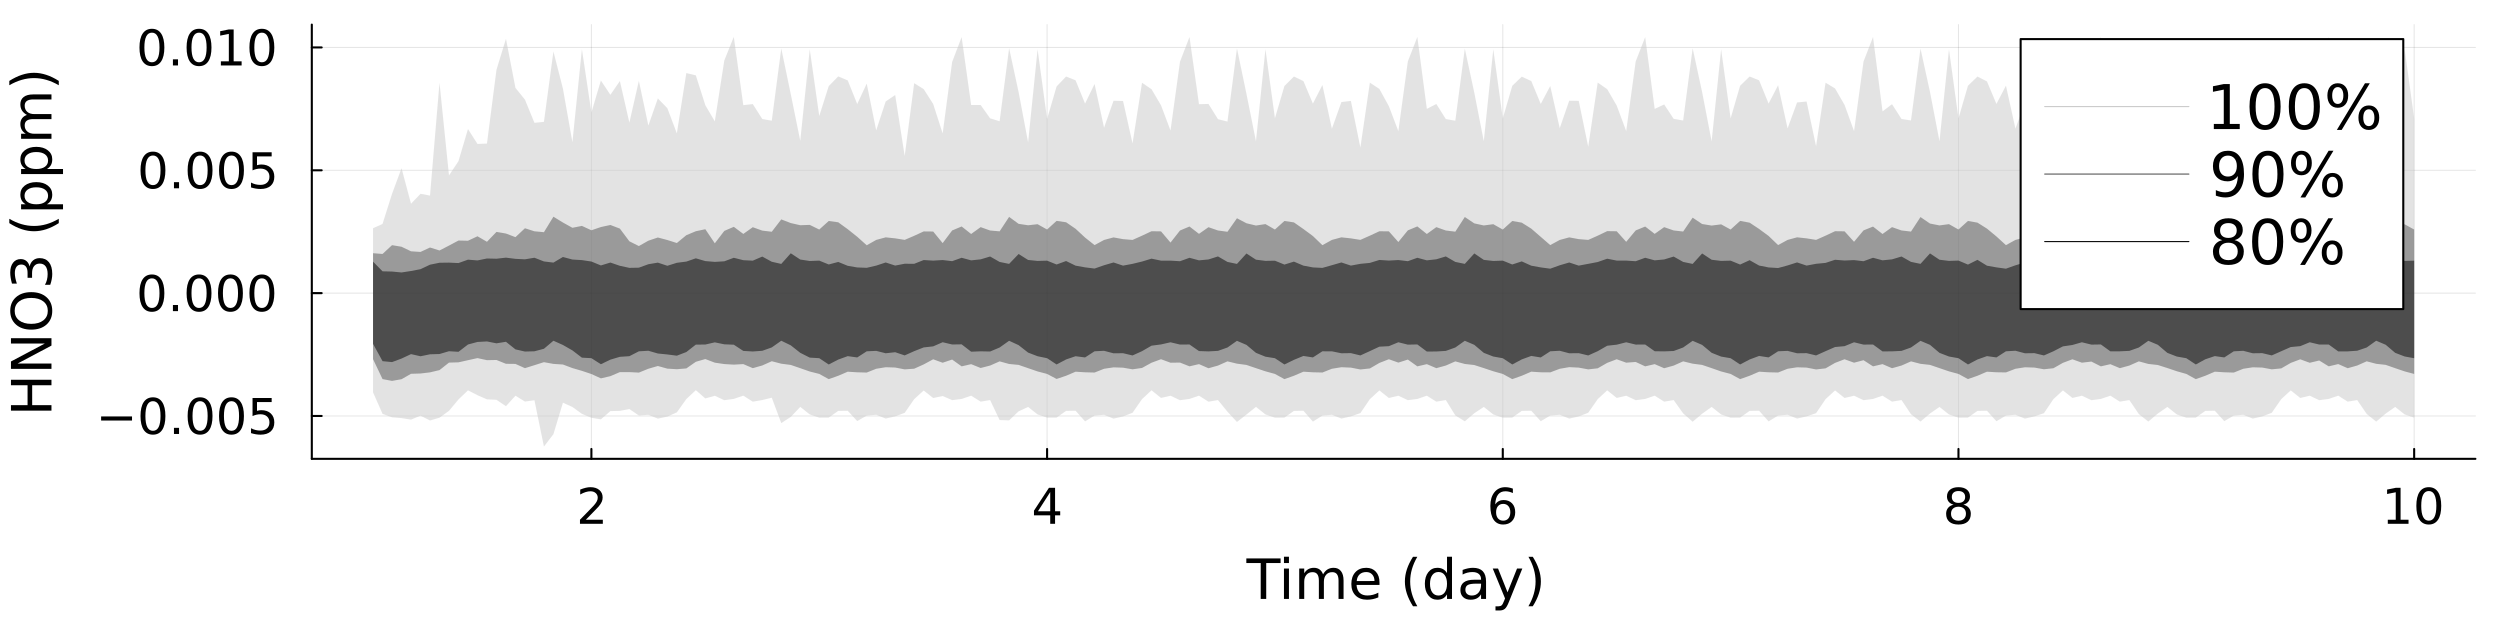 <?xml version="1.0" encoding="utf-8"?>
<svg xmlns="http://www.w3.org/2000/svg" xmlns:xlink="http://www.w3.org/1999/xlink" width="1200" height="300" viewBox="0 0 4800 1200">
<rect x="0" y="0" width="4800" height="1200" fill="#808080" stroke="none"/>
<defs>
  <clipPath id="clip490">
    <rect x="0" y="0" width="4800" height="1200"/>
  </clipPath>
</defs>
<path clip-path="url(#clip490)" d="M0 1200 L4800 1200 L4800 0 L0 0  Z" fill="#ffffff" fill-rule="evenodd" fill-opacity="1"/>
<defs>
  <clipPath id="clip491">
    <rect x="960" y="0" width="3361" height="1200"/>
  </clipPath>
</defs>
<path clip-path="url(#clip490)" d="M598.681 880.951 L4752.76 880.951 L4752.76 47.244 L598.681 47.244  Z" fill="#ffffff" fill-rule="evenodd" fill-opacity="1"/>
<defs>
  <clipPath id="clip492">
    <rect x="598" y="47" width="4155" height="835"/>
  </clipPath>
</defs>
<polyline clip-path="url(#clip492)" style="stroke:#000000; stroke-linecap:round; stroke-linejoin:round; stroke-width:2; stroke-opacity:0.1; fill:none" points="1135.48,880.951 1135.48,47.244 "/>
<polyline clip-path="url(#clip492)" style="stroke:#000000; stroke-linecap:round; stroke-linejoin:round; stroke-width:2; stroke-opacity:0.1; fill:none" points="2010.41,880.951 2010.41,47.244 "/>
<polyline clip-path="url(#clip492)" style="stroke:#000000; stroke-linecap:round; stroke-linejoin:round; stroke-width:2; stroke-opacity:0.1; fill:none" points="2885.34,880.951 2885.34,47.244 "/>
<polyline clip-path="url(#clip492)" style="stroke:#000000; stroke-linecap:round; stroke-linejoin:round; stroke-width:2; stroke-opacity:0.1; fill:none" points="3760.26,880.951 3760.26,47.244 "/>
<polyline clip-path="url(#clip492)" style="stroke:#000000; stroke-linecap:round; stroke-linejoin:round; stroke-width:2; stroke-opacity:0.1; fill:none" points="4635.19,880.951 4635.19,47.244 "/>
<polyline clip-path="url(#clip490)" style="stroke:#000000; stroke-linecap:round; stroke-linejoin:round; stroke-width:4; stroke-opacity:1; fill:none" points="598.681,880.951 4752.76,880.951 "/>
<polyline clip-path="url(#clip490)" style="stroke:#000000; stroke-linecap:round; stroke-linejoin:round; stroke-width:4; stroke-opacity:1; fill:none" points="1135.48,880.951 1135.48,862.054 "/>
<polyline clip-path="url(#clip490)" style="stroke:#000000; stroke-linecap:round; stroke-linejoin:round; stroke-width:4; stroke-opacity:1; fill:none" points="2010.41,880.951 2010.41,862.054 "/>
<polyline clip-path="url(#clip490)" style="stroke:#000000; stroke-linecap:round; stroke-linejoin:round; stroke-width:4; stroke-opacity:1; fill:none" points="2885.34,880.951 2885.34,862.054 "/>
<polyline clip-path="url(#clip490)" style="stroke:#000000; stroke-linecap:round; stroke-linejoin:round; stroke-width:4; stroke-opacity:1; fill:none" points="3760.26,880.951 3760.26,862.054 "/>
<polyline clip-path="url(#clip490)" style="stroke:#000000; stroke-linecap:round; stroke-linejoin:round; stroke-width:4; stroke-opacity:1; fill:none" points="4635.19,880.951 4635.19,862.054 "/>
<path clip-path="url(#clip490)" d="M1124.79 997.881 L1157.43 997.881 L1157.43 1005.75 L1113.54 1005.75 L1113.54 997.881 Q1118.86 992.372 1128.03 983.113 Q1137.24 973.807 1139.6 971.122 Q1144.1 966.076 1145.85 962.604 Q1147.66 959.085 1147.66 955.705 Q1147.66 950.196 1143.77 946.724 Q1139.93 943.252 1133.73 943.252 Q1129.33 943.252 1124.42 944.78 Q1119.56 946.307 1114 949.409 L1114 939.965 Q1119.65 937.696 1124.56 936.539 Q1129.47 935.382 1133.54 935.382 Q1144.28 935.382 1150.67 940.752 Q1157.06 946.122 1157.06 955.104 Q1157.06 959.363 1155.44 963.205 Q1153.86 967.002 1149.65 972.187 Q1148.49 973.529 1142.29 979.965 Q1136.09 986.353 1124.79 997.881 Z" fill="#000000" fill-rule="nonzero" fill-opacity="1" /><path clip-path="url(#clip490)" d="M2016.43 944.78 L1992.82 981.678 L2016.43 981.678 L2016.43 944.78 M2013.97 936.631 L2025.73 936.631 L2025.73 981.678 L2035.6 981.678 L2035.6 989.455 L2025.73 989.455 L2025.73 1005.75 L2016.43 1005.75 L2016.43 989.455 L1985.23 989.455 L1985.23 980.428 L2013.97 936.631 Z" fill="#000000" fill-rule="nonzero" fill-opacity="1" /><path clip-path="url(#clip490)" d="M2886.15 967.465 Q2879.85 967.465 2876.15 971.77 Q2872.49 976.076 2872.49 983.576 Q2872.49 991.029 2876.15 995.381 Q2879.85 999.687 2886.15 999.687 Q2892.44 999.687 2896.1 995.381 Q2899.8 991.029 2899.8 983.576 Q2899.8 976.076 2896.1 971.77 Q2892.44 967.465 2886.15 967.465 M2904.71 938.159 L2904.71 946.678 Q2901.19 945.011 2897.58 944.131 Q2894.02 943.252 2890.5 943.252 Q2881.24 943.252 2876.33 949.502 Q2871.47 955.752 2870.78 968.391 Q2873.51 964.363 2877.63 962.233 Q2881.75 960.057 2886.7 960.057 Q2897.12 960.057 2903.14 966.4 Q2909.2 972.696 2909.2 983.576 Q2909.2 994.224 2902.91 1000.66 Q2896.61 1007.09 2886.15 1007.09 Q2874.16 1007.09 2867.81 997.927 Q2861.47 988.715 2861.47 971.261 Q2861.47 954.872 2869.25 945.15 Q2877.03 935.382 2890.13 935.382 Q2893.65 935.382 2897.21 936.076 Q2900.82 936.77 2904.71 938.159 Z" fill="#000000" fill-rule="nonzero" fill-opacity="1" /><path clip-path="url(#clip490)" d="M3760.26 972.928 Q3753.6 972.928 3749.75 976.492 Q3745.96 980.057 3745.96 986.307 Q3745.96 992.557 3749.75 996.122 Q3753.6 999.687 3760.26 999.687 Q3766.93 999.687 3770.77 996.122 Q3774.61 992.511 3774.61 986.307 Q3774.61 980.057 3770.77 976.492 Q3766.97 972.928 3760.26 972.928 M3750.91 968.946 Q3744.89 967.465 3741.51 963.344 Q3738.18 959.224 3738.18 953.298 Q3738.18 945.011 3744.06 940.196 Q3749.98 935.382 3760.26 935.382 Q3770.59 935.382 3776.47 940.196 Q3782.35 945.011 3782.35 953.298 Q3782.35 959.224 3778.97 963.344 Q3775.63 967.465 3769.66 968.946 Q3776.42 970.52 3780.17 975.104 Q3783.97 979.687 3783.97 986.307 Q3783.97 996.353 3777.81 1001.72 Q3771.7 1007.09 3760.26 1007.09 Q3748.83 1007.09 3742.67 1001.72 Q3736.56 996.353 3736.56 986.307 Q3736.56 979.687 3740.35 975.104 Q3744.15 970.52 3750.91 968.946 M3747.48 954.178 Q3747.48 959.548 3750.82 962.557 Q3754.2 965.567 3760.26 965.567 Q3766.28 965.567 3769.66 962.557 Q3773.09 959.548 3773.09 954.178 Q3773.09 948.807 3769.66 945.798 Q3766.28 942.789 3760.26 942.789 Q3754.2 942.789 3750.82 945.798 Q3747.48 948.807 3747.48 954.178 Z" fill="#000000" fill-rule="nonzero" fill-opacity="1" /><path clip-path="url(#clip490)" d="M4584.56 997.881 L4599.84 997.881 L4599.84 945.15 L4583.22 948.483 L4583.22 939.965 L4599.75 936.631 L4609.1 936.631 L4609.1 997.881 L4624.38 997.881 L4624.38 1005.75 L4584.56 1005.75 L4584.56 997.881 Z" fill="#000000" fill-rule="nonzero" fill-opacity="1" /><path clip-path="url(#clip490)" d="M4663.27 942.789 Q4656.04 942.789 4652.39 949.918 Q4648.78 957.002 4648.78 971.261 Q4648.78 985.474 4652.39 992.603 Q4656.04 999.687 4663.27 999.687 Q4670.53 999.687 4674.15 992.603 Q4677.8 985.474 4677.8 971.261 Q4677.8 957.002 4674.15 949.918 Q4670.53 942.789 4663.27 942.789 M4663.27 935.382 Q4674.89 935.382 4681 944.594 Q4687.16 953.761 4687.16 971.261 Q4687.16 988.715 4681 997.927 Q4674.89 1007.09 4663.27 1007.09 Q4651.65 1007.09 4645.49 997.927 Q4639.38 988.715 4639.38 971.261 Q4639.38 953.761 4645.49 944.594 Q4651.65 935.382 4663.27 935.382 Z" fill="#000000" fill-rule="nonzero" fill-opacity="1" /><path clip-path="url(#clip490)" d="M2392.96 1072.18 L2458.74 1072.18 L2458.74 1081.04 L2431.14 1081.04 L2431.14 1149.94 L2420.56 1149.94 L2420.56 1081.04 L2392.96 1081.04 L2392.96 1072.18 Z" fill="#000000" fill-rule="nonzero" fill-opacity="1" /><path clip-path="url(#clip490)" d="M2465.2 1091.61 L2474.78 1091.61 L2474.78 1149.94 L2465.2 1149.94 L2465.2 1091.61 M2465.2 1068.9 L2474.78 1068.9 L2474.78 1081.04 L2465.2 1081.04 L2465.2 1068.9 Z" fill="#000000" fill-rule="nonzero" fill-opacity="1" /><path clip-path="url(#clip490)" d="M2540.25 1102.81 Q2543.84 1096.35 2548.84 1093.28 Q2553.84 1090.2 2560.61 1090.2 Q2569.73 1090.2 2574.68 1096.61 Q2579.63 1102.96 2579.63 1114.74 L2579.63 1149.94 L2569.99 1149.94 L2569.99 1115.05 Q2569.99 1106.66 2567.02 1102.6 Q2564.05 1098.54 2557.96 1098.54 Q2550.51 1098.54 2546.19 1103.49 Q2541.86 1108.43 2541.86 1116.97 L2541.86 1149.94 L2532.23 1149.94 L2532.23 1115.05 Q2532.23 1106.61 2529.26 1102.6 Q2526.29 1098.54 2520.09 1098.54 Q2512.75 1098.54 2508.43 1103.54 Q2504.1 1108.49 2504.1 1116.97 L2504.1 1149.94 L2494.47 1149.94 L2494.47 1091.61 L2504.1 1091.61 L2504.1 1100.67 Q2507.39 1095.31 2511.97 1092.76 Q2516.55 1090.2 2522.85 1090.2 Q2529.21 1090.2 2533.64 1093.43 Q2538.11 1096.66 2540.25 1102.81 Z" fill="#000000" fill-rule="nonzero" fill-opacity="1" /><path clip-path="url(#clip490)" d="M2648.64 1118.38 L2648.64 1123.07 L2604.57 1123.07 Q2605.2 1132.96 2610.51 1138.17 Q2615.87 1143.33 2625.41 1143.33 Q2630.93 1143.33 2636.08 1141.97 Q2641.29 1140.62 2646.4 1137.91 L2646.4 1146.97 Q2641.24 1149.16 2635.82 1150.31 Q2630.41 1151.45 2624.83 1151.45 Q2610.87 1151.45 2602.7 1143.33 Q2594.57 1135.2 2594.57 1121.35 Q2594.57 1107.03 2602.28 1098.64 Q2610.04 1090.2 2623.17 1090.2 Q2634.94 1090.2 2641.76 1097.81 Q2648.64 1105.36 2648.64 1118.38 M2639.05 1115.57 Q2638.95 1107.7 2634.62 1103.02 Q2630.35 1098.33 2623.27 1098.33 Q2615.25 1098.33 2610.41 1102.86 Q2605.61 1107.39 2604.89 1115.62 L2639.05 1115.57 Z" fill="#000000" fill-rule="nonzero" fill-opacity="1" /><path clip-path="url(#clip490)" d="M2721.29 1069.01 Q2714.31 1080.99 2710.93 1092.7 Q2707.54 1104.42 2707.54 1116.45 Q2707.54 1128.49 2710.93 1140.31 Q2714.36 1152.08 2721.29 1164.01 L2712.96 1164.01 Q2705.15 1151.77 2701.24 1139.94 Q2697.38 1128.12 2697.38 1116.45 Q2697.38 1104.84 2701.24 1093.07 Q2705.09 1081.3 2712.96 1069.01 L2721.29 1069.01 Z" fill="#000000" fill-rule="nonzero" fill-opacity="1" /><path clip-path="url(#clip490)" d="M2778.27 1100.46 L2778.27 1068.9 L2787.85 1068.9 L2787.85 1149.94 L2778.27 1149.94 L2778.27 1141.19 Q2775.25 1146.4 2770.61 1148.95 Q2766.03 1151.45 2759.57 1151.45 Q2749 1151.45 2742.33 1143.02 Q2735.72 1134.58 2735.72 1120.83 Q2735.72 1107.08 2742.33 1098.64 Q2749 1090.2 2759.57 1090.2 Q2766.03 1090.2 2770.61 1092.76 Q2775.25 1095.26 2778.27 1100.46 M2745.61 1120.83 Q2745.61 1131.4 2749.94 1137.44 Q2754.31 1143.43 2761.92 1143.43 Q2769.52 1143.43 2773.89 1137.44 Q2778.27 1131.4 2778.27 1120.83 Q2778.27 1110.26 2773.89 1104.27 Q2769.52 1098.23 2761.92 1098.23 Q2754.31 1098.23 2749.94 1104.27 Q2745.61 1110.26 2745.61 1120.83 Z" fill="#000000" fill-rule="nonzero" fill-opacity="1" /><path clip-path="url(#clip490)" d="M2834.1 1120.62 Q2822.49 1120.62 2818.01 1123.28 Q2813.53 1125.93 2813.53 1132.34 Q2813.53 1137.44 2816.86 1140.46 Q2820.25 1143.43 2826.03 1143.43 Q2834 1143.43 2838.79 1137.81 Q2843.63 1132.13 2843.63 1122.76 L2843.63 1120.62 L2834.1 1120.62 M2853.22 1116.66 L2853.22 1149.94 L2843.63 1149.94 L2843.63 1141.09 Q2840.35 1146.4 2835.46 1148.95 Q2830.56 1151.45 2823.48 1151.45 Q2814.52 1151.45 2809.21 1146.45 Q2803.95 1141.4 2803.95 1132.96 Q2803.95 1123.12 2810.51 1118.12 Q2817.12 1113.12 2830.2 1113.12 L2843.63 1113.12 L2843.63 1112.18 Q2843.63 1105.57 2839.26 1101.98 Q2834.94 1098.33 2827.07 1098.33 Q2822.07 1098.33 2817.33 1099.53 Q2812.59 1100.73 2808.22 1103.12 L2808.22 1094.27 Q2813.48 1092.24 2818.43 1091.25 Q2823.37 1090.2 2828.06 1090.2 Q2840.72 1090.2 2846.97 1096.77 Q2853.22 1103.33 2853.22 1116.66 Z" fill="#000000" fill-rule="nonzero" fill-opacity="1" /><path clip-path="url(#clip490)" d="M2897.23 1155.36 Q2893.17 1165.78 2889.31 1168.95 Q2885.46 1172.13 2879 1172.13 L2871.34 1172.13 L2871.34 1164.11 L2876.97 1164.11 Q2880.93 1164.11 2883.11 1162.24 Q2885.3 1160.36 2887.96 1153.38 L2889.68 1149.01 L2866.08 1091.61 L2876.24 1091.61 L2894.47 1137.24 L2912.7 1091.61 L2922.85 1091.61 L2897.23 1155.36 Z" fill="#000000" fill-rule="nonzero" fill-opacity="1" /><path clip-path="url(#clip490)" d="M2934.57 1069.01 L2942.9 1069.01 Q2950.72 1081.3 2954.57 1093.07 Q2958.48 1104.84 2958.48 1116.45 Q2958.48 1128.12 2954.57 1139.94 Q2950.72 1151.77 2942.9 1164.01 L2934.57 1164.01 Q2941.5 1152.08 2944.88 1140.31 Q2948.32 1128.49 2948.32 1116.45 Q2948.32 1104.42 2944.88 1092.7 Q2941.5 1080.99 2934.57 1069.01 Z" fill="#000000" fill-rule="nonzero" fill-opacity="1" /><polyline clip-path="url(#clip492)" style="stroke:#000000; stroke-linecap:round; stroke-linejoin:round; stroke-width:2; stroke-opacity:0.1; fill:none" points="598.681,798.657 4752.76,798.657 "/>
<polyline clip-path="url(#clip492)" style="stroke:#000000; stroke-linecap:round; stroke-linejoin:round; stroke-width:2; stroke-opacity:0.1; fill:none" points="598.681,562.806 4752.76,562.806 "/>
<polyline clip-path="url(#clip492)" style="stroke:#000000; stroke-linecap:round; stroke-linejoin:round; stroke-width:2; stroke-opacity:0.1; fill:none" points="598.681,326.956 4752.76,326.956 "/>
<polyline clip-path="url(#clip492)" style="stroke:#000000; stroke-linecap:round; stroke-linejoin:round; stroke-width:2; stroke-opacity:0.1; fill:none" points="598.681,91.105 4752.76,91.105 "/>
<polyline clip-path="url(#clip490)" style="stroke:#000000; stroke-linecap:round; stroke-linejoin:round; stroke-width:4; stroke-opacity:1; fill:none" points="598.681,880.951 598.681,47.244 "/>
<polyline clip-path="url(#clip490)" style="stroke:#000000; stroke-linecap:round; stroke-linejoin:round; stroke-width:4; stroke-opacity:1; fill:none" points="598.681,798.657 617.579,798.657 "/>
<polyline clip-path="url(#clip490)" style="stroke:#000000; stroke-linecap:round; stroke-linejoin:round; stroke-width:4; stroke-opacity:1; fill:none" points="598.681,562.806 617.579,562.806 "/>
<polyline clip-path="url(#clip490)" style="stroke:#000000; stroke-linecap:round; stroke-linejoin:round; stroke-width:4; stroke-opacity:1; fill:none" points="598.681,326.956 617.579,326.956 "/>
<polyline clip-path="url(#clip490)" style="stroke:#000000; stroke-linecap:round; stroke-linejoin:round; stroke-width:4; stroke-opacity:1; fill:none" points="598.681,91.105 617.579,91.105 "/>
<path clip-path="url(#clip490)" d="M194.136 799.56 L253.488 799.56 L253.488 807.43 L194.136 807.43 L194.136 799.56 Z" fill="#000000" fill-rule="nonzero" fill-opacity="1" /><path clip-path="url(#clip490)" d="M293.673 770.254 Q286.451 770.254 282.793 777.384 Q279.182 784.467 279.182 798.726 Q279.182 812.939 282.793 820.069 Q286.451 827.152 293.673 827.152 Q300.941 827.152 304.552 820.069 Q308.21 812.939 308.21 798.726 Q308.21 784.467 304.552 777.384 Q300.941 770.254 293.673 770.254 M293.673 762.847 Q305.293 762.847 311.404 772.06 Q317.562 781.226 317.562 798.726 Q317.562 816.18 311.404 825.393 Q305.293 834.559 293.673 834.559 Q282.053 834.559 275.895 825.393 Q269.784 816.18 269.784 798.726 Q269.784 781.226 275.895 772.06 Q282.053 762.847 293.673 762.847 Z" fill="#000000" fill-rule="nonzero" fill-opacity="1" /><path clip-path="url(#clip490)" d="M333.997 821.458 L343.765 821.458 L343.765 833.217 L333.997 833.217 L333.997 821.458 Z" fill="#000000" fill-rule="nonzero" fill-opacity="1" /><path clip-path="url(#clip490)" d="M384.135 770.254 Q376.913 770.254 373.256 777.384 Q369.645 784.467 369.645 798.726 Q369.645 812.939 373.256 820.069 Q376.913 827.152 384.135 827.152 Q391.404 827.152 395.015 820.069 Q398.672 812.939 398.672 798.726 Q398.672 784.467 395.015 777.384 Q391.404 770.254 384.135 770.254 M384.135 762.847 Q395.756 762.847 401.867 772.06 Q408.024 781.226 408.024 798.726 Q408.024 816.18 401.867 825.393 Q395.756 834.559 384.135 834.559 Q372.515 834.559 366.358 825.393 Q360.247 816.18 360.247 798.726 Q360.247 781.226 366.358 772.06 Q372.515 762.847 384.135 762.847 Z" fill="#000000" fill-rule="nonzero" fill-opacity="1" /><path clip-path="url(#clip490)" d="M444.459 770.254 Q437.237 770.254 433.58 777.384 Q429.968 784.467 429.968 798.726 Q429.968 812.939 433.58 820.069 Q437.237 827.152 444.459 827.152 Q451.728 827.152 455.339 820.069 Q458.996 812.939 458.996 798.726 Q458.996 784.467 455.339 777.384 Q451.728 770.254 444.459 770.254 M444.459 762.847 Q456.079 762.847 462.19 772.06 Q468.348 781.226 468.348 798.726 Q468.348 816.18 462.19 825.393 Q456.079 834.559 444.459 834.559 Q432.839 834.559 426.681 825.393 Q420.57 816.18 420.57 798.726 Q420.57 781.226 426.681 772.06 Q432.839 762.847 444.459 762.847 Z" fill="#000000" fill-rule="nonzero" fill-opacity="1" /><path clip-path="url(#clip490)" d="M484.876 764.097 L521.588 764.097 L521.588 771.967 L493.44 771.967 L493.44 788.911 Q495.477 788.217 497.514 787.893 Q499.551 787.523 501.588 787.523 Q513.162 787.523 519.922 793.865 Q526.681 800.208 526.681 811.041 Q526.681 822.198 519.736 828.402 Q512.792 834.559 500.153 834.559 Q495.801 834.559 491.264 833.819 Q486.774 833.078 481.959 831.596 L481.959 822.198 Q486.126 824.467 490.57 825.578 Q495.014 826.689 499.968 826.689 Q507.977 826.689 512.653 822.476 Q517.329 818.263 517.329 811.041 Q517.329 803.819 512.653 799.606 Q507.977 795.393 499.968 795.393 Q496.218 795.393 492.468 796.226 Q488.764 797.06 484.876 798.819 L484.876 764.097 Z" fill="#000000" fill-rule="nonzero" fill-opacity="1" /><path clip-path="url(#clip490)" d="M291.682 534.404 Q284.46 534.404 280.803 541.533 Q277.191 548.617 277.191 562.876 Q277.191 577.089 280.803 584.218 Q284.46 591.302 291.682 591.302 Q298.951 591.302 302.562 584.218 Q306.219 577.089 306.219 562.876 Q306.219 548.617 302.562 541.533 Q298.951 534.404 291.682 534.404 M291.682 526.996 Q303.302 526.996 309.414 536.209 Q315.571 545.376 315.571 562.876 Q315.571 580.329 309.414 589.542 Q303.302 598.709 291.682 598.709 Q280.062 598.709 273.904 589.542 Q267.793 580.329 267.793 562.876 Q267.793 545.376 273.904 536.209 Q280.062 526.996 291.682 526.996 Z" fill="#000000" fill-rule="nonzero" fill-opacity="1" /><path clip-path="url(#clip490)" d="M332.006 585.607 L341.774 585.607 L341.774 597.366 L332.006 597.366 L332.006 585.607 Z" fill="#000000" fill-rule="nonzero" fill-opacity="1" /><path clip-path="url(#clip490)" d="M382.145 534.404 Q374.922 534.404 371.265 541.533 Q367.654 548.617 367.654 562.876 Q367.654 577.089 371.265 584.218 Q374.922 591.302 382.145 591.302 Q389.413 591.302 393.024 584.218 Q396.682 577.089 396.682 562.876 Q396.682 548.617 393.024 541.533 Q389.413 534.404 382.145 534.404 M382.145 526.996 Q393.765 526.996 399.876 536.209 Q406.033 545.376 406.033 562.876 Q406.033 580.329 399.876 589.542 Q393.765 598.709 382.145 598.709 Q370.524 598.709 364.367 589.542 Q358.256 580.329 358.256 562.876 Q358.256 545.376 364.367 536.209 Q370.524 526.996 382.145 526.996 Z" fill="#000000" fill-rule="nonzero" fill-opacity="1" /><path clip-path="url(#clip490)" d="M442.468 534.404 Q435.246 534.404 431.589 541.533 Q427.978 548.617 427.978 562.876 Q427.978 577.089 431.589 584.218 Q435.246 591.302 442.468 591.302 Q449.737 591.302 453.348 584.218 Q457.005 577.089 457.005 562.876 Q457.005 548.617 453.348 541.533 Q449.737 534.404 442.468 534.404 M442.468 526.996 Q454.089 526.996 460.2 536.209 Q466.357 545.376 466.357 562.876 Q466.357 580.329 460.2 589.542 Q454.089 598.709 442.468 598.709 Q430.848 598.709 424.691 589.542 Q418.58 580.329 418.58 562.876 Q418.58 545.376 424.691 536.209 Q430.848 526.996 442.468 526.996 Z" fill="#000000" fill-rule="nonzero" fill-opacity="1" /><path clip-path="url(#clip490)" d="M502.792 534.404 Q495.57 534.404 491.913 541.533 Q488.301 548.617 488.301 562.876 Q488.301 577.089 491.913 584.218 Q495.57 591.302 502.792 591.302 Q510.061 591.302 513.672 584.218 Q517.329 577.089 517.329 562.876 Q517.329 548.617 513.672 541.533 Q510.061 534.404 502.792 534.404 M502.792 526.996 Q514.412 526.996 520.524 536.209 Q526.681 545.376 526.681 562.876 Q526.681 580.329 520.524 589.542 Q514.412 598.709 502.792 598.709 Q491.172 598.709 485.014 589.542 Q478.903 580.329 478.903 562.876 Q478.903 545.376 485.014 536.209 Q491.172 526.996 502.792 526.996 Z" fill="#000000" fill-rule="nonzero" fill-opacity="1" /><path clip-path="url(#clip490)" d="M293.673 298.553 Q286.451 298.553 282.793 305.683 Q279.182 312.766 279.182 327.025 Q279.182 341.238 282.793 348.368 Q286.451 355.451 293.673 355.451 Q300.941 355.451 304.552 348.368 Q308.21 341.238 308.21 327.025 Q308.21 312.766 304.552 305.683 Q300.941 298.553 293.673 298.553 M293.673 291.146 Q305.293 291.146 311.404 300.359 Q317.562 309.525 317.562 327.025 Q317.562 344.479 311.404 353.692 Q305.293 362.858 293.673 362.858 Q282.053 362.858 275.895 353.692 Q269.784 344.479 269.784 327.025 Q269.784 309.525 275.895 300.359 Q282.053 291.146 293.673 291.146 Z" fill="#000000" fill-rule="nonzero" fill-opacity="1" /><path clip-path="url(#clip490)" d="M333.997 349.757 L343.765 349.757 L343.765 361.516 L333.997 361.516 L333.997 349.757 Z" fill="#000000" fill-rule="nonzero" fill-opacity="1" /><path clip-path="url(#clip490)" d="M384.135 298.553 Q376.913 298.553 373.256 305.683 Q369.645 312.766 369.645 327.025 Q369.645 341.238 373.256 348.368 Q376.913 355.451 384.135 355.451 Q391.404 355.451 395.015 348.368 Q398.672 341.238 398.672 327.025 Q398.672 312.766 395.015 305.683 Q391.404 298.553 384.135 298.553 M384.135 291.146 Q395.756 291.146 401.867 300.359 Q408.024 309.525 408.024 327.025 Q408.024 344.479 401.867 353.692 Q395.756 362.858 384.135 362.858 Q372.515 362.858 366.358 353.692 Q360.247 344.479 360.247 327.025 Q360.247 309.525 366.358 300.359 Q372.515 291.146 384.135 291.146 Z" fill="#000000" fill-rule="nonzero" fill-opacity="1" /><path clip-path="url(#clip490)" d="M444.459 298.553 Q437.237 298.553 433.58 305.683 Q429.968 312.766 429.968 327.025 Q429.968 341.238 433.58 348.368 Q437.237 355.451 444.459 355.451 Q451.728 355.451 455.339 348.368 Q458.996 341.238 458.996 327.025 Q458.996 312.766 455.339 305.683 Q451.728 298.553 444.459 298.553 M444.459 291.146 Q456.079 291.146 462.19 300.359 Q468.348 309.525 468.348 327.025 Q468.348 344.479 462.19 353.692 Q456.079 362.858 444.459 362.858 Q432.839 362.858 426.681 353.692 Q420.57 344.479 420.57 327.025 Q420.57 309.525 426.681 300.359 Q432.839 291.146 444.459 291.146 Z" fill="#000000" fill-rule="nonzero" fill-opacity="1" /><path clip-path="url(#clip490)" d="M484.876 292.396 L521.588 292.396 L521.588 300.266 L493.44 300.266 L493.44 317.211 Q495.477 316.516 497.514 316.192 Q499.551 315.822 501.588 315.822 Q513.162 315.822 519.922 322.164 Q526.681 328.507 526.681 339.34 Q526.681 350.497 519.736 356.701 Q512.792 362.858 500.153 362.858 Q495.801 362.858 491.264 362.118 Q486.774 361.377 481.959 359.896 L481.959 350.497 Q486.126 352.766 490.57 353.877 Q495.014 354.988 499.968 354.988 Q507.977 354.988 512.653 350.775 Q517.329 346.562 517.329 339.34 Q517.329 332.118 512.653 327.905 Q507.977 323.692 499.968 323.692 Q496.218 323.692 492.468 324.525 Q488.764 325.359 484.876 327.118 L484.876 292.396 Z" fill="#000000" fill-rule="nonzero" fill-opacity="1" /><path clip-path="url(#clip490)" d="M291.682 62.703 Q284.46 62.703 280.803 69.832 Q277.191 76.916 277.191 91.175 Q277.191 105.388 280.803 112.517 Q284.46 119.601 291.682 119.601 Q298.951 119.601 302.562 112.517 Q306.219 105.388 306.219 91.175 Q306.219 76.916 302.562 69.832 Q298.951 62.703 291.682 62.703 M291.682 55.295 Q303.302 55.295 309.414 64.508 Q315.571 73.675 315.571 91.175 Q315.571 108.628 309.414 117.841 Q303.302 127.008 291.682 127.008 Q280.062 127.008 273.904 117.841 Q267.793 108.628 267.793 91.175 Q267.793 73.675 273.904 64.508 Q280.062 55.295 291.682 55.295 Z" fill="#000000" fill-rule="nonzero" fill-opacity="1" /><path clip-path="url(#clip490)" d="M332.006 113.906 L341.774 113.906 L341.774 125.665 L332.006 125.665 L332.006 113.906 Z" fill="#000000" fill-rule="nonzero" fill-opacity="1" /><path clip-path="url(#clip490)" d="M382.145 62.703 Q374.922 62.703 371.265 69.832 Q367.654 76.916 367.654 91.175 Q367.654 105.388 371.265 112.517 Q374.922 119.601 382.145 119.601 Q389.413 119.601 393.024 112.517 Q396.682 105.388 396.682 91.175 Q396.682 76.916 393.024 69.832 Q389.413 62.703 382.145 62.703 M382.145 55.295 Q393.765 55.295 399.876 64.508 Q406.033 73.675 406.033 91.175 Q406.033 108.628 399.876 117.841 Q393.765 127.008 382.145 127.008 Q370.524 127.008 364.367 117.841 Q358.256 108.628 358.256 91.175 Q358.256 73.675 364.367 64.508 Q370.524 55.295 382.145 55.295 Z" fill="#000000" fill-rule="nonzero" fill-opacity="1" /><path clip-path="url(#clip490)" d="M424.089 117.795 L439.367 117.795 L439.367 65.064 L422.746 68.397 L422.746 59.879 L439.274 56.545 L448.626 56.545 L448.626 117.795 L463.903 117.795 L463.903 125.665 L424.089 125.665 L424.089 117.795 Z" fill="#000000" fill-rule="nonzero" fill-opacity="1" /><path clip-path="url(#clip490)" d="M502.792 62.703 Q495.57 62.703 491.913 69.832 Q488.301 76.916 488.301 91.175 Q488.301 105.388 491.913 112.517 Q495.57 119.601 502.792 119.601 Q510.061 119.601 513.672 112.517 Q517.329 105.388 517.329 91.175 Q517.329 76.916 513.672 69.832 Q510.061 62.703 502.792 62.703 M502.792 55.295 Q514.412 55.295 520.524 64.508 Q526.681 73.675 526.681 91.175 Q526.681 108.628 520.524 117.841 Q514.412 127.008 502.792 127.008 Q491.172 127.008 485.014 117.841 Q478.903 108.628 478.903 91.175 Q478.903 73.675 485.014 64.508 Q491.172 55.295 502.792 55.295 Z" fill="#000000" fill-rule="nonzero" fill-opacity="1" /><path clip-path="url(#clip490)" d="M21.048 788.419 L21.048 777.898 L52.923 777.898 L52.923 739.669 L21.048 739.669 L21.048 729.148 L98.808 729.148 L98.808 739.669 L61.777 739.669 L61.777 777.898 L98.808 777.898 L98.808 788.419 L21.048 788.419 Z" fill="#000000" fill-rule="nonzero" fill-opacity="1" /><path clip-path="url(#clip490)" d="M21.048 708.211 L21.048 694.044 L86.1 659.565 L21.048 659.565 L21.048 649.357 L98.808 649.357 L98.808 663.524 L33.757 698.003 L98.808 698.003 L98.808 708.211 L21.048 708.211 Z" fill="#000000" fill-rule="nonzero" fill-opacity="1" /><path clip-path="url(#clip490)" d="M28.184 596.858 Q28.184 608.316 36.725 615.087 Q45.267 621.805 60.007 621.805 Q74.694 621.805 83.236 615.087 Q91.777 608.316 91.777 596.858 Q91.777 585.399 83.236 578.733 Q74.694 572.014 60.007 572.014 Q45.267 572.014 36.725 578.733 Q28.184 585.399 28.184 596.858 M19.642 596.858 Q19.642 580.503 30.632 570.712 Q41.569 560.92 60.007 560.92 Q78.392 560.92 89.381 570.712 Q100.319 580.503 100.319 596.858 Q100.319 613.264 89.381 623.107 Q78.444 632.899 60.007 632.899 Q41.569 632.899 30.632 623.107 Q19.642 613.264 19.642 596.858 Z" fill="#000000" fill-rule="nonzero" fill-opacity="1" /><path clip-path="url(#clip490)" d="M56.882 511.65 Q58.496 504.098 63.6 499.879 Q68.704 495.608 76.204 495.608 Q87.715 495.608 94.017 503.525 Q100.319 511.441 100.319 526.025 Q100.319 530.92 99.329 536.129 Q98.392 541.285 96.465 546.806 L86.308 546.806 Q88.861 542.431 90.163 537.222 Q91.465 532.014 91.465 526.337 Q91.465 516.441 87.558 511.285 Q83.652 506.077 76.204 506.077 Q69.329 506.077 65.475 510.92 Q61.569 515.712 61.569 524.306 L61.569 533.368 L52.923 533.368 L52.923 523.889 Q52.923 516.129 49.85 512.014 Q46.725 507.9 40.892 507.9 Q34.903 507.9 31.725 512.17 Q28.496 516.389 28.496 524.306 Q28.496 528.629 29.434 533.577 Q30.371 538.524 32.35 544.462 L22.976 544.462 Q21.309 538.472 20.476 533.264 Q19.642 528.004 19.642 523.368 Q19.642 511.389 25.111 504.41 Q30.527 497.431 39.798 497.431 Q46.257 497.431 50.736 501.129 Q55.163 504.827 56.882 511.65 Z" fill="#000000" fill-rule="nonzero" fill-opacity="1" /><path clip-path="url(#clip490)" d="M17.871 420.088 Q29.85 427.067 41.569 430.452 Q53.288 433.838 65.319 433.838 Q77.35 433.838 89.173 430.452 Q100.944 427.015 112.871 420.088 L112.871 428.421 Q100.631 436.233 88.808 440.14 Q76.986 443.994 65.319 443.994 Q53.705 443.994 41.934 440.14 Q30.163 436.285 17.871 428.421 L17.871 420.088 Z" fill="#000000" fill-rule="nonzero" fill-opacity="1" /><path clip-path="url(#clip490)" d="M90.058 392.223 L120.996 392.223 L120.996 401.859 L40.475 401.859 L40.475 392.223 L49.33 392.223 Q44.121 389.202 41.621 384.619 Q39.069 379.984 39.069 373.577 Q39.069 362.953 47.507 356.338 Q55.944 349.671 69.694 349.671 Q83.444 349.671 91.881 356.338 Q100.319 362.953 100.319 373.577 Q100.319 379.984 97.819 384.619 Q95.267 389.202 90.058 392.223 M69.694 359.619 Q59.121 359.619 53.132 363.994 Q47.09 368.317 47.09 375.921 Q47.09 383.525 53.132 387.9 Q59.121 392.223 69.694 392.223 Q80.267 392.223 86.308 387.9 Q92.298 383.525 92.298 375.921 Q92.298 368.317 86.308 363.994 Q80.267 359.619 69.694 359.619 Z" fill="#000000" fill-rule="nonzero" fill-opacity="1" /><path clip-path="url(#clip490)" d="M90.058 324.515 L120.996 324.515 L120.996 334.151 L40.475 334.151 L40.475 324.515 L49.33 324.515 Q44.121 321.494 41.621 316.911 Q39.069 312.276 39.069 305.869 Q39.069 295.245 47.507 288.63 Q55.944 281.963 69.694 281.963 Q83.444 281.963 91.881 288.63 Q100.319 295.245 100.319 305.869 Q100.319 312.276 97.819 316.911 Q95.267 321.494 90.058 324.515 M69.694 291.911 Q59.121 291.911 53.132 296.286 Q47.09 300.609 47.09 308.213 Q47.09 315.817 53.132 320.192 Q59.121 324.515 69.694 324.515 Q80.267 324.515 86.308 320.192 Q92.298 315.817 92.298 308.213 Q92.298 300.609 86.308 296.286 Q80.267 291.911 69.694 291.911 Z" fill="#000000" fill-rule="nonzero" fill-opacity="1" /><path clip-path="url(#clip490)" d="M51.673 220.662 Q45.215 217.068 42.142 212.068 Q39.069 207.068 39.069 200.297 Q39.069 191.183 45.475 186.235 Q51.83 181.287 63.6 181.287 L98.808 181.287 L98.808 190.922 L63.913 190.922 Q55.527 190.922 51.465 193.891 Q47.402 196.86 47.402 202.953 Q47.402 210.401 52.35 214.724 Q57.298 219.047 65.84 219.047 L98.808 219.047 L98.808 228.682 L63.913 228.682 Q55.475 228.682 51.465 231.651 Q47.402 234.62 47.402 240.818 Q47.402 248.161 52.402 252.484 Q57.35 256.807 65.84 256.807 L98.808 256.807 L98.808 266.443 L40.475 266.443 L40.475 256.807 L49.538 256.807 Q44.173 253.526 41.621 248.943 Q39.069 244.359 39.069 238.057 Q39.069 231.703 42.298 227.276 Q45.527 222.797 51.673 220.662 Z" fill="#000000" fill-rule="nonzero" fill-opacity="1" /><path clip-path="url(#clip490)" d="M17.871 163.683 L17.871 155.349 Q30.163 147.537 41.934 143.683 Q53.705 139.777 65.319 139.777 Q76.986 139.777 88.808 143.683 Q100.631 147.537 112.871 155.349 L112.871 163.683 Q100.944 156.756 89.173 153.37 Q77.35 149.933 65.319 149.933 Q53.288 149.933 41.569 153.37 Q29.85 156.756 17.871 163.683 Z" fill="#000000" fill-rule="nonzero" fill-opacity="1" /><path clip-path="url(#clip492)" d="M716.249 753.333 L734.477 794.58 L752.704 801.207 L770.932 802.789 L789.16 805.689 L807.387 798.09 L825.615 807.364 L843.842 801.985 L862.07 788.765 L880.298 766.909 L898.525 749.448 L916.753 758.822 L934.981 766.736 L953.208 767.617 L971.436 779.91 L989.663 759.767 L1007.89 770.976 L1026.12 768.478 L1044.35 857.356 L1062.57 833.577 L1080.8 773.196 L1099.03 781.421 L1117.26 794.547 L1135.48 802.165 L1153.71 805.159 L1171.94 789.301 L1190.17 788.84 L1208.39 785.316 L1226.62 797.766 L1244.85 796.397 L1263.08 803.731 L1281.31 799.895 L1299.53 791.741 L1317.76 766.179 L1335.99 749.13 L1354.22 764.969 L1372.44 759.868 L1390.67 768.406 L1408.9 765.872 L1427.13 759.637 L1445.35 771.192 L1463.58 768.09 L1481.81 763.568 L1500.04 812.346 L1518.26 800.484 L1536.49 781.237 L1554.72 795.671 L1572.95 801.88 L1591.17 801.787 L1609.4 788.912 L1627.63 788.652 L1645.86 808.479 L1664.09 797.938 L1682.31 796.341 L1700.54 803.66 L1718.77 799.42 L1737 792.693 L1755.22 766.392 L1773.45 749.741 L1791.68 764.187 L1809.91 760.33 L1828.13 768.266 L1846.36 765.99 L1864.59 759.672 L1882.82 771.147 L1901.04 768.13 L1919.27 806.492 L1937.5 807.119 L1955.73 789.74 L1973.95 781.315 L1992.18 795.71 L2010.41 801.895 L2028.64 801.73 L2046.87 788.905 L2065.09 788.563 L2083.32 809.035 L2101.55 797.892 L2119.78 796.363 L2138 803.738 L2156.23 799.61 L2174.46 792.532 L2192.69 766.29 L2210.91 749.361 L2229.14 764 L2247.37 759.818 L2265.6 768.391 L2283.82 765.92 L2302.05 759.67 L2320.28 771.229 L2338.51 768.152 L2356.74 790.471 L2374.96 810.142 L2393.19 795.907 L2411.42 781.248 L2429.65 795.666 L2447.87 801.922 L2466.1 801.792 L2484.33 788.941 L2502.56 788.598 L2520.78 809.519 L2539.01 797.908 L2557.24 796.32 L2575.47 803.653 L2593.69 799.501 L2611.92 793.122 L2630.15 766.358 L2648.38 749.628 L2666.6 764.122 L2684.83 759.76 L2703.06 768.32 L2721.29 766.002 L2739.52 759.724 L2757.74 771.169 L2775.97 768.105 L2794.2 797.52 L2812.43 808.914 L2830.65 793.431 L2848.88 781.3 L2867.11 795.715 L2885.34 801.926 L2903.56 801.756 L2921.79 788.897 L2940.02 788.57 L2958.25 808.733 L2976.47 797.908 L2994.7 796.335 L3012.93 803.669 L3031.16 799.557 L3049.38 792.497 L3067.61 766.323 L3085.84 749.47 L3104.07 764.037 L3122.3 759.783 L3140.52 768.373 L3158.75 765.973 L3176.98 759.695 L3195.21 771.177 L3213.43 768.131 L3231.66 793.672 L3249.89 809.718 L3268.12 794.364 L3286.34 781.289 L3304.57 795.707 L3322.8 801.928 L3341.03 801.758 L3359.25 788.898 L3377.48 788.594 L3395.71 809.087 L3413.94 797.891 L3432.16 796.309 L3450.39 803.656 L3468.62 799.507 L3486.85 793.3 L3505.08 766.355 L3523.3 749.595 L3541.53 764.11 L3559.76 759.786 L3577.99 768.34 L3596.21 765.981 L3614.44 759.699 L3632.67 771.145 L3650.9 768.098 L3669.12 795.303 L3687.35 809.397 L3705.58 793.955 L3723.81 781.318 L3742.03 795.722 L3760.26 801.914 L3778.49 801.751 L3796.72 788.917 L3814.94 788.577 L3833.17 808.8 L3851.4 797.901 L3869.63 796.336 L3887.86 803.692 L3906.08 799.517 L3924.31 793.39 L3942.54 766.337 L3960.77 749.524 L3978.99 764.037 L3997.22 759.763 L4015.45 768.367 L4033.68 765.961 L4051.9 759.688 L4070.13 771.176 L4088.36 768.129 L4106.59 795.003 L4124.81 809.37 L4143.04 793.972 L4161.27 781.283 L4179.5 795.695 L4197.72 801.918 L4215.95 801.757 L4234.18 788.912 L4252.41 788.583 L4270.64 808.56 L4288.86 797.916 L4307.09 796.335 L4325.32 803.686 L4343.55 799.526 L4361.77 792.592 L4380 766.306 L4398.23 749.55 L4416.46 764.086 L4434.68 759.767 L4452.91 768.323 L4471.14 765.966 L4489.37 759.676 L4507.59 771.168 L4525.82 768.112 L4544.05 794.686 L4562.28 809.501 L4580.5 794.1 L4598.73 781.284 L4616.96 795.688 L4635.19 801.908 L4635.19 227.353 L4616.96 94.743 L4598.73 271.168 L4580.5 177.633 L4562.28 92.743 L4544.05 231.6 L4525.82 228.802 L4507.59 199.654 L4489.37 206.366 L4471.14 71.237 L4452.91 118.031 L4434.68 251.677 L4416.46 204.133 L4398.23 169.548 L4380 158.452 L4361.77 280.862 L4343.55 193.776 L4325.32 194.184 L4307.09 245.973 L4288.86 163.397 L4270.64 199.59 L4252.41 154.895 L4234.18 147.131 L4215.95 164.616 L4197.72 227.319 L4179.5 94.716 L4161.27 271.388 L4143.04 178.108 L4124.81 92.353 L4106.59 231.361 L4088.36 228.017 L4070.13 200.629 L4051.9 209.779 L4033.68 70.977 L4015.45 118.087 L3997.22 251.752 L3978.99 203.693 L3960.77 171.256 L3942.54 158.58 L3924.31 282.504 L3906.08 194.003 L3887.86 197.472 L3869.63 246.96 L3851.4 164.497 L3833.17 199.591 L3814.94 156.352 L3796.72 146.991 L3778.49 164.636 L3760.26 227.325 L3742.03 94.778 L3723.81 271.202 L3705.58 176.542 L3687.35 93.339 L3669.12 231.282 L3650.9 228.483 L3632.67 200.058 L3614.44 213.896 L3596.21 71.131 L3577.99 118.041 L3559.76 251.684 L3541.53 201.414 L3523.3 169.819 L3505.08 158.787 L3486.85 280.783 L3468.62 194.912 L3450.39 196.715 L3432.16 246.547 L3413.94 163.748 L3395.71 198.873 L3377.48 154.258 L3359.25 146.943 L3341.03 164.69 L3322.8 227.307 L3304.57 94.73 L3286.34 271.399 L3268.12 177.058 L3249.89 92.806 L3231.66 231.387 L3213.43 228.198 L3195.21 200.561 L3176.98 209.101 L3158.75 71.232 L3140.52 118.019 L3122.3 251.741 L3104.07 202.72 L3085.84 171.263 L3067.61 158.565 L3049.38 281.752 L3031.16 193.648 L3012.93 193.331 L2994.7 246.156 L2976.47 165.178 L2958.25 199.55 L2940.02 155.629 L2921.79 147.189 L2903.56 164.804 L2885.34 227.411 L2867.11 94.768 L2848.88 271.174 L2830.65 177.996 L2812.43 93.394 L2794.2 231.763 L2775.97 228.61 L2757.74 199.633 L2739.52 209.093 L2721.29 71.045 L2703.06 117.923 L2684.83 251.807 L2666.6 203.839 L2648.38 170.729 L2630.15 158.742 L2611.92 283.304 L2593.69 193.73 L2575.47 195.956 L2557.24 247.183 L2539.01 163.32 L2520.78 198.956 L2502.56 155.718 L2484.33 146.965 L2466.1 165.157 L2447.87 226.987 L2429.65 94.722 L2411.42 271.257 L2393.19 180.266 L2374.96 92.911 L2356.74 233.4 L2338.51 228.829 L2320.28 199.572 L2302.05 200.039 L2283.82 71.076 L2265.6 118.484 L2247.37 250.667 L2229.14 202.19 L2210.91 171.268 L2192.69 158.895 L2174.46 275.315 L2156.23 193.889 L2138 193.46 L2119.78 245.182 L2101.55 161.244 L2083.32 198.941 L2065.09 154.2 L2046.87 146.956 L2028.64 166.057 L2010.41 228.443 L1992.18 94.834 L1973.95 273.381 L1955.73 176.965 L1937.5 92.538 L1919.27 232.781 L1901.04 227.204 L1882.82 201.626 L1864.59 201.59 L1846.36 71.251 L1828.13 118.96 L1809.91 256.227 L1791.68 199.618 L1773.45 171.05 L1755.22 159.744 L1737 299.563 L1718.77 182.474 L1700.54 194.772 L1682.31 250.341 L1664.09 160.561 L1645.86 199.835 L1627.63 154.431 L1609.4 146.699 L1591.17 165.367 L1572.95 222.789 L1554.72 94.765 L1536.49 270.335 L1518.26 180.699 L1500.04 93.106 L1481.81 231.702 L1463.58 228.537 L1445.35 199.835 L1427.13 201.909 L1408.9 70.84 L1390.67 116.085 L1372.44 233.018 L1354.22 202.042 L1335.99 144.717 L1317.76 140.326 L1299.53 256.09 L1281.31 207.748 L1263.08 189.035 L1244.85 241.069 L1226.62 155.296 L1208.39 235.492 L1190.17 155.608 L1171.94 182.065 L1153.71 154.62 L1135.48 216.059 L1117.26 94.568 L1099.03 273.069 L1080.8 170.127 L1062.57 98.917 L1044.35 233.955 L1026.12 235.821 L1007.89 191.282 L989.663 168.745 L971.436 74.559 L953.208 134.092 L934.981 275.678 L916.753 276.385 L898.525 247.746 L880.298 309.364 L862.07 336.909 L843.842 158.82 L825.615 375.513 L807.387 372.088 L789.16 391.189 L770.932 322.979 L752.704 372.196 L734.477 429.939 L716.249 438.143  Z" fill="#c8c8c8" fill-rule="evenodd" fill-opacity="0.5"/>
<polyline clip-path="url(#clip492)" style="stroke:#c8c8c8; stroke-linecap:round; stroke-linejoin:round; stroke-width:0; stroke-opacity:1; fill:none" points="716.249,563.038 734.477,578.395 752.704,577.731 770.932,576.235 789.16,575.832 807.387,574.988 825.615,573.5 843.842,571.484 862.07,570.613 880.298,569.965 898.525,568.582 916.753,566.204 934.981,565.455 953.208,564.637 971.436,565.069 989.663,567.074 1007.89,568.654 1026.12,569.082 1044.35,567.744 1062.57,566.078 1080.8,565.709 1099.03,566.849 1117.26,567.366 1135.48,569.439 1153.71,570.352 1171.94,570.978 1190.17,571.665 1208.39,571.524 1226.62,571.359 1244.85,571.272 1263.08,570.524 1281.31,571.037 1299.53,572.29 1317.76,569.53 1335.99,567.751 1354.22,566.507 1372.44,567.143 1390.67,566.585 1408.9,565.999 1427.13,567.67 1445.35,568.967 1463.58,568.775 1481.81,567.235 1500.04,566.082 1518.26,565.918 1536.49,566.841 1554.72,567.343 1572.95,569.235 1591.17,570.31 1609.4,570.643 1627.63,571.501 1645.86,571.755 1664.09,571.517 1682.31,571.261 1700.54,570.451 1718.77,570.548 1737,571.863 1755.22,569.739 1773.45,568.751 1791.68,566.81 1809.91,566.9 1828.13,566.437 1846.36,566.13 1864.59,567.726 1882.82,568.91 1901.04,568.84 1919.27,567.488 1937.5,566.187 1955.73,565.87 1973.95,566.905 1992.18,567.404 2010.41,569.249 2028.64,570.266 2046.87,570.623 2065.09,571.414 2083.32,571.745 2101.55,571.474 2119.78,571.282 2138,570.53 2156.23,570.739 2174.46,572.002 2192.69,569.638 2210.91,568.328 2229.14,566.614 2247.37,567.003 2265.6,566.569 2283.82,566.06 2302.05,567.713 2320.28,568.998 2338.51,568.864 2356.74,567.43 2374.96,566.171 2393.19,565.91 2411.42,566.85 2429.65,567.361 2447.87,569.28 2466.1,570.323 2484.33,570.657 2502.56,571.448 2520.78,571.743 2539.01,571.488 2557.24,571.241 2575.47,570.448 2593.69,570.632 2611.92,571.935 2630.15,569.706 2648.38,568.581 2666.6,566.731 2684.83,566.954 2703.06,566.503 2721.29,566.122 2739.52,567.768 2757.74,568.933 2775.97,568.822 2794.2,567.449 2812.43,566.165 2830.65,565.88 2848.88,566.891 2867.11,567.409 2885.34,569.281 2903.56,570.283 2921.79,570.62 2940.02,571.421 2958.25,571.754 2976.47,571.49 2994.7,571.254 3012.93,570.463 3031.16,570.685 3049.38,571.971 3067.61,569.672 3085.84,568.441 3104.07,566.654 3122.3,566.975 3140.52,566.551 3158.75,566.114 3176.98,567.74 3195.21,568.946 3213.43,568.832 3231.66,567.44 3249.89,566.181 3268.12,565.899 3286.34,566.89 3304.57,567.403 3322.8,569.282 3341.03,570.291 3359.25,570.637 3377.48,571.444 3395.71,571.732 3413.94,571.473 3432.16,571.228 3450.39,570.453 3468.62,570.637 3486.85,571.951 3505.08,569.708 3523.3,568.534 3541.53,566.726 3559.76,566.983 3577.99,566.524 3596.21,566.115 3614.44,567.752 3632.67,568.917 3650.9,568.811 3669.12,567.434 3687.35,566.162 3705.58,565.891 3723.81,566.909 3742.03,567.419 3760.26,569.274 3778.49,570.285 3796.72,570.634 3814.94,571.429 3833.17,571.726 3851.4,571.487 3869.63,571.256 3887.86,570.481 3906.08,570.65 3924.31,571.97 3942.54,569.694 3960.77,568.475 3978.99,566.647 3997.22,566.961 4015.45,566.545 4033.68,566.111 4051.9,567.739 4070.13,568.946 4088.36,568.836 4106.59,567.449 4124.81,566.164 4143.04,565.886 4161.27,566.882 4179.5,567.39 4197.72,569.274 4215.95,570.285 4234.18,570.63 4252.41,571.438 4270.64,571.745 4288.86,571.499 4307.09,571.256 4325.32,570.481 4343.55,570.65 4361.77,571.917 4380,569.658 4398.23,568.523 4416.46,566.706 4434.68,566.958 4452.91,566.51 4471.14,566.114 4489.37,567.741 4507.59,568.937 4525.82,568.821 4544.05,567.432 4562.28,566.153 4580.5,565.87 4598.73,566.875 4616.96,567.384 4635.19,569.281 "/>
<path clip-path="url(#clip492)" d="M716.249 689.555 L734.477 727.861 L752.704 731.316 L770.932 728.111 L789.16 717.672 L807.387 717.122 L825.615 714.934 L843.842 710.609 L862.07 696.199 L880.298 695.69 L898.525 691.581 L916.753 687.558 L934.981 691.54 L953.208 691.154 L971.436 698.503 L989.663 698.722 L1007.89 706.872 L1026.12 701.167 L1044.35 695.36 L1062.57 698.689 L1080.8 699.864 L1099.03 706.704 L1117.26 712.025 L1135.48 718.11 L1153.71 726.455 L1171.94 722.238 L1190.17 714.435 L1208.39 714.448 L1226.62 715.406 L1244.85 708.015 L1263.08 702.704 L1281.31 707.793 L1299.53 708.883 L1317.76 707.391 L1335.99 694.634 L1354.22 689.368 L1372.44 696.317 L1390.67 699.011 L1408.9 700.103 L1427.13 699.07 L1445.35 706.859 L1463.58 701.705 L1481.81 693.547 L1500.04 698.304 L1518.26 700.665 L1536.49 706.904 L1554.72 713.288 L1572.95 717.918 L1591.17 727.945 L1609.4 721.488 L1627.63 713.661 L1645.86 714.814 L1664.09 715.303 L1682.31 708.048 L1700.54 705.084 L1718.77 705.657 L1737 709.208 L1755.22 707.921 L1773.45 699.688 L1791.68 689.848 L1809.91 696.441 L1828.13 690.342 L1846.36 703.417 L1864.59 699.169 L1882.82 706.553 L1901.04 701.851 L1919.27 693.811 L1937.5 698.853 L1955.73 700.593 L1973.95 706.877 L1992.18 713.154 L2010.41 717.946 L2028.64 727.604 L2046.87 721.444 L2065.09 713.672 L2083.32 714.803 L2101.55 715.29 L2119.78 708.078 L2138 705.323 L2156.23 705.946 L2174.46 709.077 L2192.69 706.458 L2210.91 696.443 L2229.14 689.69 L2247.37 696.411 L2265.6 696.146 L2283.82 703.357 L2302.05 699.102 L2320.28 707.02 L2338.51 701.91 L2356.74 693.796 L2374.96 698.217 L2393.19 700.666 L2411.42 706.844 L2429.65 712.924 L2447.87 717.961 L2466.1 727.953 L2484.33 721.473 L2502.56 713.642 L2520.78 714.798 L2539.01 715.233 L2557.24 708.032 L2575.47 705.06 L2593.69 705.844 L2611.92 709.369 L2630.15 707.444 L2648.38 696.843 L2666.6 689.747 L2684.83 696.189 L2703.06 690.382 L2721.29 703.417 L2739.52 699.158 L2757.74 706.88 L2775.97 701.837 L2794.2 693.856 L2812.43 698.807 L2830.65 700.862 L2848.88 706.738 L2867.11 712.84 L2885.34 717.97 L2903.56 727.942 L2921.79 721.442 L2940.02 713.6 L2958.25 714.806 L2976.47 714.956 L2994.7 708.051 L3012.93 704.918 L3031.16 705.831 L3049.38 709.217 L3067.61 707.174 L3085.84 696.698 L3104.07 689.748 L3122.3 696.356 L3140.52 694.961 L3158.75 703.406 L3176.98 699.131 L3195.21 706.999 L3213.43 701.953 L3231.66 693.782 L3249.89 698.257 L3268.12 700.627 L3286.34 706.822 L3304.57 713.185 L3322.8 717.97 L3341.03 727.903 L3359.25 721.468 L3377.48 713.625 L3395.71 714.794 L3413.94 715.223 L3432.16 708.017 L3450.39 705.234 L3468.62 705.779 L3486.85 709.331 L3505.08 707.252 L3523.3 696.747 L3541.53 689.772 L3559.76 696.385 L3577.99 691.604 L3596.21 703.405 L3614.44 699.103 L3632.67 706.955 L3650.9 701.849 L3669.12 693.834 L3687.35 698.539 L3705.58 700.593 L3723.81 706.789 L3742.03 713 L3760.26 717.96 L3778.49 727.827 L3796.72 721.46 L3814.94 713.661 L3833.17 714.772 L3851.4 715.067 L3869.63 708.043 L3887.86 705.184 L3906.08 705.75 L3924.31 708.984 L3942.54 707.03 L3960.77 696.657 L3978.99 689.83 L3997.22 696.358 L4015.45 694.228 L4033.68 703.4 L4051.9 699.229 L4070.13 706.876 L4088.36 701.891 L4106.59 693.809 L4124.81 698.769 L4143.04 700.808 L4161.27 706.621 L4179.5 712.803 L4197.72 717.952 L4215.95 727.963 L4234.18 721.463 L4252.41 713.607 L4270.64 714.793 L4288.86 715.344 L4307.09 708.047 L4325.32 705.225 L4343.55 705.742 L4361.77 709.106 L4380 707.331 L4398.23 696.793 L4416.46 689.87 L4434.68 696.539 L4452.91 692.172 L4471.14 703.396 L4489.37 699.004 L4507.59 706.972 L4525.82 701.823 L4544.05 693.723 L4562.28 698.505 L4580.5 700.53 L4598.73 706.886 L4616.96 713.085 L4635.19 717.956 L4635.19 440.704 L4616.96 430.66 L4598.73 432.923 L4580.5 429.137 L4562.28 417.052 L4544.05 444.903 L4525.82 442.528 L4507.59 436.126 L4489.37 449.227 L4471.14 434.462 L4452.91 442.435 L4434.68 464.059 L4416.46 443.731 L4398.23 443.923 L4380 452.469 L4361.77 460.563 L4343.55 458.114 L4325.32 455.727 L4307.09 460.672 L4288.86 470.669 L4270.64 453.69 L4252.41 438.87 L4234.18 427.397 L4215.95 424.232 L4197.72 440.498 L4179.5 430.347 L4161.27 433.001 L4143.04 428.898 L4124.81 417.229 L4106.59 444.484 L4088.36 442.341 L4070.13 436.14 L4051.9 449.008 L4033.68 434.731 L4015.45 442.522 L3997.22 463.746 L3978.99 444.272 L3960.77 443.775 L3942.54 452.499 L3924.31 460.648 L3906.08 459.072 L3887.86 455.785 L3869.63 460.661 L3851.4 470.672 L3833.17 454.024 L3814.94 438.923 L3796.72 427.476 L3778.49 424.221 L3760.26 440.675 L3742.03 430.357 L3723.81 432.799 L3705.58 429.218 L3687.35 416.735 L3669.12 444.634 L3650.9 442.471 L3632.67 436.097 L3614.44 449.268 L3596.21 435.021 L3577.99 442.344 L3559.76 464.234 L3541.53 444.155 L3523.3 443.909 L3505.08 452.489 L3486.85 460.579 L3468.62 457.65 L3450.39 455.647 L3432.16 460.643 L3413.94 470.545 L3395.71 453.002 L3377.48 439.592 L3359.25 427.517 L3341.03 424.121 L3322.8 440.691 L3304.57 430.756 L3286.34 433.063 L3268.12 430.126 L3249.89 417.924 L3231.66 444.533 L3213.43 442.479 L3195.21 436.124 L3176.98 449.026 L3158.75 434.952 L3140.52 442.431 L3122.3 464.312 L3104.07 444.02 L3085.84 443.767 L3067.61 452.515 L3049.38 460.628 L3031.16 459.136 L3012.93 455.754 L2994.7 460.702 L2976.47 470.554 L2958.25 454.769 L2940.02 438.96 L2921.79 427.491 L2903.56 424.304 L2885.34 440.745 L2867.11 430.446 L2848.88 432.873 L2830.65 428.889 L2812.43 416.649 L2794.2 444.828 L2775.97 442.558 L2757.74 436.091 L2739.52 449.257 L2721.29 434.735 L2703.06 442.303 L2684.83 464.668 L2666.6 444.206 L2648.38 444.032 L2630.15 452.477 L2611.92 460.563 L2593.69 457.682 L2575.47 455.687 L2557.24 460.643 L2539.01 470.739 L2520.78 453.207 L2502.56 439.733 L2484.33 427.021 L2466.1 424.265 L2447.87 440.712 L2429.65 430.247 L2411.42 433.031 L2393.19 428.633 L2374.96 419.072 L2356.74 445.005 L2338.51 442.507 L2320.28 436.217 L2302.05 448.982 L2283.82 434.909 L2265.6 442.564 L2247.37 465.742 L2229.14 444.254 L2210.91 443.972 L2192.69 452.522 L2174.46 460.667 L2156.23 459.15 L2138 455.817 L2119.78 460.718 L2101.55 470.587 L2083.32 456.125 L2065.09 439.241 L2046.87 426.745 L2028.64 424.09 L2010.41 440.684 L1992.18 430.478 L1973.95 432.506 L1955.73 429.773 L1937.5 416.431 L1919.27 444.163 L1901.04 442.578 L1882.82 436.083 L1864.59 449.247 L1846.36 434.802 L1828.13 442.494 L1809.91 466.766 L1791.68 444.519 L1773.45 444.328 L1755.22 452.734 L1737 460.543 L1718.77 457.638 L1700.54 455.701 L1682.31 460.642 L1664.09 470.935 L1645.86 454.603 L1627.63 440.05 L1609.4 426.801 L1591.17 424.32 L1572.95 440.716 L1554.72 431.783 L1536.49 432.434 L1518.26 428.276 L1500.04 421.256 L1481.81 444.952 L1463.58 442.774 L1445.35 436.228 L1427.13 449.136 L1408.9 435.488 L1390.67 443.327 L1372.44 467.121 L1354.22 440.099 L1335.99 443.954 L1317.76 451.584 L1299.53 466.594 L1281.31 460.83 L1263.08 455.984 L1244.85 462.134 L1226.62 472.419 L1208.39 463.285 L1190.17 438.948 L1171.94 431.963 L1153.71 435.92 L1135.48 442.131 L1117.26 433.734 L1099.03 437.349 L1080.8 427.24 L1062.57 416.058 L1044.35 445.811 L1026.12 444.081 L1007.89 438.253 L989.663 455.346 L971.436 448.406 L953.208 445.227 L934.981 464.236 L916.753 453.65 L898.525 462.218 L880.298 461.816 L862.07 471.521 L843.842 480.913 L825.615 475.216 L807.387 483.692 L789.16 482.52 L770.932 473.756 L752.704 470.71 L734.477 487.606 L716.249 486.151  Z" fill="#525252" fill-rule="evenodd" fill-opacity="0.5"/>
<polyline clip-path="url(#clip492)" style="stroke:#525252; stroke-linecap:round; stroke-linejoin:round; stroke-width:0; stroke-opacity:1; fill:none" points="716.249,563.038 734.477,578.395 752.704,577.731 770.932,576.235 789.16,575.832 807.387,574.988 825.615,573.5 843.842,571.484 862.07,570.613 880.298,569.965 898.525,568.582 916.753,566.204 934.981,565.455 953.208,564.637 971.436,565.069 989.663,567.074 1007.89,568.654 1026.12,569.082 1044.35,567.744 1062.57,566.078 1080.8,565.709 1099.03,566.849 1117.26,567.366 1135.48,569.439 1153.71,570.352 1171.94,570.978 1190.17,571.665 1208.39,571.524 1226.62,571.359 1244.85,571.272 1263.08,570.524 1281.31,571.037 1299.53,572.29 1317.76,569.53 1335.99,567.751 1354.22,566.507 1372.44,567.143 1390.67,566.585 1408.9,565.999 1427.13,567.67 1445.35,568.967 1463.58,568.775 1481.81,567.235 1500.04,566.082 1518.26,565.918 1536.49,566.841 1554.72,567.343 1572.95,569.235 1591.17,570.31 1609.4,570.643 1627.63,571.501 1645.86,571.755 1664.09,571.517 1682.31,571.261 1700.54,570.451 1718.77,570.548 1737,571.863 1755.22,569.739 1773.45,568.751 1791.68,566.81 1809.91,566.9 1828.13,566.437 1846.36,566.13 1864.59,567.726 1882.82,568.91 1901.04,568.84 1919.27,567.488 1937.5,566.187 1955.73,565.87 1973.95,566.905 1992.18,567.404 2010.41,569.249 2028.64,570.266 2046.87,570.623 2065.09,571.414 2083.32,571.745 2101.55,571.474 2119.78,571.282 2138,570.53 2156.23,570.739 2174.46,572.002 2192.69,569.638 2210.91,568.328 2229.14,566.614 2247.37,567.003 2265.6,566.569 2283.82,566.06 2302.05,567.713 2320.28,568.998 2338.51,568.864 2356.74,567.43 2374.96,566.171 2393.19,565.91 2411.42,566.85 2429.65,567.361 2447.87,569.28 2466.1,570.323 2484.33,570.657 2502.56,571.448 2520.78,571.743 2539.01,571.488 2557.24,571.241 2575.47,570.448 2593.69,570.632 2611.92,571.935 2630.15,569.706 2648.38,568.581 2666.6,566.731 2684.83,566.954 2703.06,566.503 2721.29,566.122 2739.52,567.768 2757.74,568.933 2775.97,568.822 2794.2,567.449 2812.43,566.165 2830.65,565.88 2848.88,566.891 2867.11,567.409 2885.34,569.281 2903.56,570.283 2921.79,570.62 2940.02,571.421 2958.25,571.754 2976.47,571.49 2994.7,571.254 3012.93,570.463 3031.16,570.685 3049.38,571.971 3067.61,569.672 3085.84,568.441 3104.07,566.654 3122.3,566.975 3140.52,566.551 3158.75,566.114 3176.98,567.74 3195.21,568.946 3213.43,568.832 3231.66,567.44 3249.89,566.181 3268.12,565.899 3286.34,566.89 3304.57,567.403 3322.8,569.282 3341.03,570.291 3359.25,570.637 3377.48,571.444 3395.71,571.732 3413.94,571.473 3432.16,571.228 3450.39,570.453 3468.62,570.637 3486.85,571.951 3505.08,569.708 3523.3,568.534 3541.53,566.726 3559.76,566.983 3577.99,566.524 3596.21,566.115 3614.44,567.752 3632.67,568.917 3650.9,568.811 3669.12,567.434 3687.35,566.162 3705.58,565.891 3723.81,566.909 3742.03,567.419 3760.26,569.274 3778.49,570.285 3796.72,570.634 3814.94,571.429 3833.17,571.726 3851.4,571.487 3869.63,571.256 3887.86,570.481 3906.08,570.65 3924.31,571.97 3942.54,569.694 3960.77,568.475 3978.99,566.647 3997.22,566.961 4015.45,566.545 4033.68,566.111 4051.9,567.739 4070.13,568.946 4088.36,568.836 4106.59,567.449 4124.81,566.164 4143.04,565.886 4161.27,566.882 4179.5,567.39 4197.72,569.274 4215.95,570.285 4234.18,570.63 4252.41,571.438 4270.64,571.745 4288.86,571.499 4307.09,571.256 4325.32,570.481 4343.55,570.65 4361.77,571.917 4380,569.658 4398.23,568.523 4416.46,566.706 4434.68,566.958 4452.91,566.51 4471.14,566.114 4489.37,567.741 4507.59,568.937 4525.82,568.821 4544.05,567.432 4562.28,566.153 4580.5,565.87 4598.73,566.875 4616.96,567.384 4635.19,569.281 "/>
<path clip-path="url(#clip492)" d="M716.249 660.194 L734.477 693.432 L752.704 695.219 L770.932 688.433 L789.16 679.9 L807.387 684.016 L825.615 680.25 L843.842 679.71 L862.07 674.351 L880.298 675.474 L898.525 661.44 L916.753 656.553 L934.981 655.566 L953.208 659.185 L971.436 656.235 L989.663 670.782 L1007.89 674.962 L1026.12 674.48 L1044.35 669.627 L1062.57 654.2 L1080.8 662.332 L1099.03 672.773 L1117.26 686.689 L1135.48 687.703 L1153.71 699.325 L1171.94 690.507 L1190.17 685.08 L1208.39 683.887 L1226.62 674.524 L1244.85 673.451 L1263.08 678.737 L1281.31 680.553 L1299.53 682.923 L1317.76 675.914 L1335.99 661.658 L1354.22 661.498 L1372.44 657.313 L1390.67 661.079 L1408.9 661.812 L1427.13 673.756 L1445.35 674.836 L1463.58 673.518 L1481.81 667.043 L1500.04 654.196 L1518.26 663.035 L1536.49 677.397 L1554.72 686.627 L1572.95 687.716 L1591.17 699.832 L1609.4 690.388 L1627.63 683.786 L1645.86 686.305 L1664.09 674.508 L1682.31 673.675 L1700.54 678.265 L1718.77 676.247 L1737 682.383 L1755.22 674.227 L1773.45 667.049 L1791.68 665.027 L1809.91 657.076 L1828.13 661.413 L1846.36 661.129 L1864.59 675.248 L1882.82 674.526 L1901.04 674.898 L1919.27 667.231 L1937.5 654.279 L1955.73 662.684 L1973.95 676.961 L1992.18 683.981 L2010.41 687.749 L2028.64 699.766 L2046.87 690.151 L2065.09 683.936 L2083.32 686.301 L2101.55 674.454 L2119.78 673.54 L2138 678.347 L2156.23 678.135 L2174.46 682.482 L2192.69 674.234 L2210.91 663.7 L2229.14 661.304 L2247.37 657.18 L2265.6 661.543 L2283.82 661.401 L2302.05 674.039 L2320.28 674.664 L2338.51 673.654 L2356.74 667.202 L2374.96 654.358 L2393.19 662.192 L2411.42 677.427 L2429.65 684.837 L2447.87 687.777 L2466.1 699.798 L2484.33 690.898 L2502.56 683.424 L2520.78 686.272 L2539.01 674.489 L2557.24 674.52 L2575.47 678.267 L2593.69 677.99 L2611.92 682.428 L2630.15 674.098 L2648.38 665.617 L2666.6 664.659 L2684.83 657.132 L2703.06 661.7 L2721.29 661.32 L2739.52 674.949 L2757.74 674.846 L2775.97 673.72 L2794.2 667.206 L2812.43 654.271 L2830.65 662.082 L2848.88 677.451 L2867.11 684.533 L2885.34 687.779 L2903.56 699.791 L2921.79 690.055 L2940.02 683.367 L2958.25 686.309 L2976.47 674.477 L2994.7 673.458 L3012.93 678.281 L3031.16 678.075 L3049.38 682.467 L3067.61 674.262 L3085.84 663.81 L3104.07 661.786 L3122.3 657.163 L3140.52 661.583 L3158.75 661.482 L3176.98 674.365 L3195.21 674.634 L3213.43 673.909 L3231.66 667.186 L3249.89 654.37 L3268.12 662.202 L3286.34 677.364 L3304.57 684.631 L3322.8 687.767 L3341.03 699.795 L3359.25 690.225 L3377.48 683.397 L3395.71 686.227 L3413.94 674.455 L3432.16 673.677 L3450.39 678.277 L3468.62 678.037 L3486.85 682.442 L3505.08 674.233 L3523.3 666.269 L3541.53 664.643 L3559.76 657.159 L3577.99 661.619 L3596.21 661.441 L3614.44 674.7 L3632.67 674.575 L3650.9 673.706 L3669.12 667.196 L3687.35 654.378 L3705.58 662.09 L3723.81 677.481 L3742.03 684.513 L3760.26 687.767 L3778.49 699.807 L3796.72 690.209 L3814.94 683.731 L3833.17 686.261 L3851.4 674.476 L3869.63 673.441 L3887.86 678.276 L3906.08 678.036 L3924.31 682.467 L3942.54 674.478 L3960.77 665.045 L3978.99 662.369 L3997.22 657.142 L4015.45 661.648 L4033.68 661.353 L4051.9 674.534 L4070.13 674.509 L4088.36 673.668 L4106.59 667.211 L4124.81 654.326 L4143.04 662.013 L4161.27 677.468 L4179.5 684.57 L4197.72 687.775 L4215.95 699.808 L4234.18 689.832 L4252.41 683.696 L4270.64 686.278 L4288.86 674.487 L4307.09 673.545 L4325.32 678.27 L4343.55 678.025 L4361.77 682.402 L4380 674.337 L4398.23 666.315 L4416.46 664.608 L4434.68 657.135 L4452.91 661.497 L4471.14 661.445 L4489.37 674.65 L4507.59 674.642 L4525.82 673.397 L4544.05 667.193 L4562.28 654.182 L4580.5 661.929 L4598.73 677.424 L4616.96 684.434 L4635.19 687.77 L4635.19 500.495 L4616.96 500.921 L4598.73 498.485 L4580.5 486.51 L4562.28 506.717 L4544.05 502.895 L4525.82 492.247 L4507.59 498.241 L4489.37 500.035 L4471.14 494.879 L4452.91 501.518 L4434.68 499.338 L4416.46 500.55 L4398.23 497.788 L4380 504.693 L4361.77 506.532 L4343.55 509.914 L4325.32 503.982 L4307.09 509.313 L4288.86 515.898 L4270.64 513.454 L4252.41 510.099 L4234.18 500.823 L4215.95 507.931 L4197.72 500.579 L4179.5 501.056 L4161.27 498.631 L4143.04 486.921 L4124.81 506.651 L4106.59 502.897 L4088.36 492.505 L4070.13 498.021 L4051.9 499.927 L4033.68 494.897 L4015.45 501.503 L3997.22 500.091 L3978.99 500.744 L3960.77 496.78 L3942.54 504.76 L3924.31 506.537 L3906.08 509.929 L3887.86 503.962 L3869.63 509.39 L3851.4 515.879 L3833.17 513.367 L3814.94 510.118 L3796.72 498.879 L3778.49 508.018 L3760.26 500.311 L3742.03 500.912 L3723.81 498.695 L3705.58 486.533 L3687.35 506.623 L3669.12 502.802 L3650.9 492.479 L3632.67 497.972 L3614.44 499.816 L3596.21 494.9 L3577.99 501.538 L3559.76 499.39 L3541.53 500.188 L3523.3 498.76 L3505.08 504.758 L3486.85 506.501 L3468.62 509.943 L3450.39 503.824 L3432.16 509.648 L3413.94 514.602 L3395.71 513.487 L3377.48 509.868 L3359.25 499.573 L3341.03 507.935 L3322.8 500.443 L3304.57 500.931 L3286.34 498.709 L3268.12 486.634 L3249.89 506.717 L3231.66 502.892 L3213.43 492.583 L3195.21 498.161 L3176.98 499.854 L3158.75 494.901 L3140.52 501.556 L3122.3 500.351 L3104.07 500.315 L3085.84 496.727 L3067.61 503.082 L3049.38 506.581 L3031.16 510.001 L3012.93 503.969 L2994.7 509.337 L2976.47 515.881 L2958.25 513.431 L2940.02 510.118 L2921.79 501.872 L2903.56 507.82 L2885.34 500.418 L2867.11 501.048 L2848.88 498.968 L2830.65 486.61 L2812.43 506.665 L2794.2 502.877 L2775.97 492.347 L2757.74 497.833 L2739.52 499.866 L2721.29 494.931 L2703.06 501.477 L2684.83 499.278 L2666.6 500.301 L2648.38 499.107 L2630.15 504.774 L2611.92 506.564 L2593.69 509.95 L2575.47 503.912 L2557.24 509.205 L2539.01 514.359 L2520.78 513.458 L2502.56 510.026 L2484.33 502.295 L2466.1 507.988 L2447.87 500.545 L2429.65 500.862 L2411.42 498.582 L2393.19 486.712 L2374.96 506.72 L2356.74 502.905 L2338.51 492.332 L2320.28 498.16 L2302.05 499.869 L2283.82 494.964 L2265.6 501.546 L2247.37 500.427 L2229.14 500.423 L2210.91 496.62 L2192.69 502.17 L2174.46 506.586 L2156.23 510.022 L2138 503.948 L2119.78 509.27 L2101.55 515.634 L2083.32 513.326 L2065.09 510.061 L2046.87 501.162 L2028.64 507.847 L2010.41 500.468 L1992.18 500.965 L1973.95 499.131 L1955.73 487.686 L1937.5 506.66 L1919.27 502.925 L1901.04 492.477 L1882.82 497.956 L1864.59 499.885 L1846.36 494.921 L1828.13 501.444 L1809.91 499.283 L1791.68 500.37 L1773.45 499.286 L1755.22 506.527 L1737 506.383 L1718.77 509.904 L1700.54 503.968 L1682.31 509.981 L1664.09 514.202 L1645.86 513.507 L1627.63 510.353 L1609.4 502.927 L1591.17 507.786 L1572.95 500.401 L1554.72 501.09 L1536.49 498.311 L1518.26 486.324 L1500.04 506.732 L1481.81 502.564 L1463.58 492.613 L1445.35 500.467 L1427.13 499.578 L1408.9 494.931 L1390.67 501.71 L1372.44 502.819 L1354.22 501.286 L1335.99 495.977 L1317.76 502.25 L1299.53 504.57 L1281.31 510.304 L1263.08 504.245 L1244.85 507.323 L1226.62 513.943 L1208.39 514.299 L1190.17 510.347 L1171.94 504.095 L1153.71 509.649 L1135.48 502.14 L1117.26 499.413 L1099.03 498.314 L1080.8 493.414 L1062.57 504.203 L1044.35 501.969 L1026.12 494.854 L1007.89 497.892 L989.663 496.988 L971.436 494.683 L953.208 496.756 L934.981 496.307 L916.753 500.024 L898.525 498.558 L880.298 505.07 L862.07 504.235 L843.842 504.49 L825.615 508.195 L807.387 516.826 L789.16 520.335 L770.932 523.127 L752.704 521.384 L734.477 520.935 L716.249 502.376  Z" fill="#000000" fill-rule="evenodd" fill-opacity="0.5"/>
<polyline clip-path="url(#clip492)" style="stroke:#000000; stroke-linecap:round; stroke-linejoin:round; stroke-width:0; stroke-opacity:1; fill:none" points="716.249,563.038 734.477,578.395 752.704,577.731 770.932,576.235 789.16,575.832 807.387,574.988 825.615,573.5 843.842,571.484 862.07,570.613 880.298,569.965 898.525,568.582 916.753,566.204 934.981,565.455 953.208,564.637 971.436,565.069 989.663,567.074 1007.89,568.654 1026.12,569.082 1044.35,567.744 1062.57,566.078 1080.8,565.709 1099.03,566.849 1117.26,567.366 1135.48,569.439 1153.71,570.352 1171.94,570.978 1190.17,571.665 1208.39,571.524 1226.62,571.359 1244.85,571.272 1263.08,570.524 1281.31,571.037 1299.53,572.29 1317.76,569.53 1335.99,567.751 1354.22,566.507 1372.44,567.143 1390.67,566.585 1408.9,565.999 1427.13,567.67 1445.35,568.967 1463.58,568.775 1481.81,567.235 1500.04,566.082 1518.26,565.918 1536.49,566.841 1554.72,567.343 1572.95,569.235 1591.17,570.31 1609.4,570.643 1627.63,571.501 1645.86,571.755 1664.09,571.517 1682.31,571.261 1700.54,570.451 1718.77,570.548 1737,571.863 1755.22,569.739 1773.45,568.751 1791.68,566.81 1809.91,566.9 1828.13,566.437 1846.36,566.13 1864.59,567.726 1882.82,568.91 1901.04,568.84 1919.27,567.488 1937.5,566.187 1955.73,565.87 1973.95,566.905 1992.18,567.404 2010.41,569.249 2028.64,570.266 2046.87,570.623 2065.09,571.414 2083.32,571.745 2101.55,571.474 2119.78,571.282 2138,570.53 2156.23,570.739 2174.46,572.002 2192.69,569.638 2210.91,568.328 2229.14,566.614 2247.37,567.003 2265.6,566.569 2283.82,566.06 2302.05,567.713 2320.28,568.998 2338.51,568.864 2356.74,567.43 2374.96,566.171 2393.19,565.91 2411.42,566.85 2429.65,567.361 2447.87,569.28 2466.1,570.323 2484.33,570.657 2502.56,571.448 2520.78,571.743 2539.01,571.488 2557.24,571.241 2575.47,570.448 2593.69,570.632 2611.92,571.935 2630.15,569.706 2648.38,568.581 2666.6,566.731 2684.83,566.954 2703.06,566.503 2721.29,566.122 2739.52,567.768 2757.74,568.933 2775.97,568.822 2794.2,567.449 2812.43,566.165 2830.65,565.88 2848.88,566.891 2867.11,567.409 2885.34,569.281 2903.56,570.283 2921.79,570.62 2940.02,571.421 2958.25,571.754 2976.47,571.49 2994.7,571.254 3012.93,570.463 3031.16,570.685 3049.38,571.971 3067.61,569.672 3085.84,568.441 3104.07,566.654 3122.3,566.975 3140.52,566.551 3158.75,566.114 3176.98,567.74 3195.21,568.946 3213.43,568.832 3231.66,567.44 3249.89,566.181 3268.12,565.899 3286.34,566.89 3304.57,567.403 3322.8,569.282 3341.03,570.291 3359.25,570.637 3377.48,571.444 3395.71,571.732 3413.94,571.473 3432.16,571.228 3450.39,570.453 3468.62,570.637 3486.85,571.951 3505.08,569.708 3523.3,568.534 3541.53,566.726 3559.76,566.983 3577.99,566.524 3596.21,566.115 3614.44,567.752 3632.67,568.917 3650.9,568.811 3669.12,567.434 3687.35,566.162 3705.58,565.891 3723.81,566.909 3742.03,567.419 3760.26,569.274 3778.49,570.285 3796.72,570.634 3814.94,571.429 3833.17,571.726 3851.4,571.487 3869.63,571.256 3887.86,570.481 3906.08,570.65 3924.31,571.97 3942.54,569.694 3960.77,568.475 3978.99,566.647 3997.22,566.961 4015.45,566.545 4033.68,566.111 4051.9,567.739 4070.13,568.946 4088.36,568.836 4106.59,567.449 4124.81,566.164 4143.04,565.886 4161.27,566.882 4179.5,567.39 4197.72,569.274 4215.95,570.285 4234.18,570.63 4252.41,571.438 4270.64,571.745 4288.86,571.499 4307.09,571.256 4325.32,570.481 4343.55,570.65 4361.77,571.917 4380,569.658 4398.23,568.523 4416.46,566.706 4434.68,566.958 4452.91,566.51 4471.14,566.114 4489.37,567.741 4507.59,568.937 4525.82,568.821 4544.05,567.432 4562.28,566.153 4580.5,565.87 4598.73,566.875 4616.96,567.384 4635.19,569.281 "/>
<path clip-path="url(#clip490)" d="M3879.61 593.434 L4614.29 593.434 L4614.29 75.034 L3879.61 75.034  Z" fill="#ffffff" fill-rule="evenodd" fill-opacity="1"/>
<polyline clip-path="url(#clip490)" style="stroke:#000000; stroke-linecap:round; stroke-linejoin:round; stroke-width:4; stroke-opacity:1; fill:none" points="3879.61,593.434 4614.29,593.434 4614.29,75.034 3879.61,75.034 3879.61,593.434 "/>
<polyline clip-path="url(#clip490)" style="stroke:#c8c8c8; stroke-linecap:round; stroke-linejoin:round; stroke-width:2; stroke-opacity:1; fill:none" points="3925.77,204.634 4202.7,204.634 "/>
<path clip-path="url(#clip490)" d="M4250.54 237.996 L4269.64 237.996 L4269.64 172.082 L4248.86 176.249 L4248.86 165.601 L4269.52 161.434 L4281.21 161.434 L4281.21 237.996 L4300.31 237.996 L4300.31 247.834 L4250.54 247.834 L4250.54 237.996 Z" fill="#000000" fill-rule="nonzero" fill-opacity="1" /><path clip-path="url(#clip490)" d="M4348.92 169.131 Q4339.89 169.131 4335.32 178.043 Q4330.81 186.897 4330.81 204.721 Q4330.81 222.487 4335.32 231.399 Q4339.89 240.253 4348.92 240.253 Q4358 240.253 4362.52 231.399 Q4367.09 222.487 4367.09 204.721 Q4367.09 186.897 4362.52 178.043 Q4358 169.131 4348.92 169.131 M4348.92 159.872 Q4363.44 159.872 4371.08 171.388 Q4378.78 182.846 4378.78 204.721 Q4378.78 226.538 4371.08 238.054 Q4363.44 249.513 4348.92 249.513 Q4334.39 249.513 4326.7 238.054 Q4319.06 226.538 4319.06 204.721 Q4319.06 182.846 4326.7 171.388 Q4334.39 159.872 4348.92 159.872 Z" fill="#000000" fill-rule="nonzero" fill-opacity="1" /><path clip-path="url(#clip490)" d="M4424.32 169.131 Q4415.3 169.131 4410.72 178.043 Q4406.21 186.897 4406.21 204.721 Q4406.21 222.487 4410.72 231.399 Q4415.3 240.253 4424.32 240.253 Q4433.41 240.253 4437.92 231.399 Q4442.49 222.487 4442.49 204.721 Q4442.49 186.897 4437.92 178.043 Q4433.41 169.131 4424.32 169.131 M4424.32 159.872 Q4438.85 159.872 4446.49 171.388 Q4454.18 182.846 4454.18 204.721 Q4454.18 226.538 4446.49 238.054 Q4438.85 249.513 4424.32 249.513 Q4409.8 249.513 4402.1 238.054 Q4394.46 226.538 4394.46 204.721 Q4394.46 182.846 4402.1 171.388 Q4409.8 159.872 4424.32 159.872 Z" fill="#000000" fill-rule="nonzero" fill-opacity="1" /><path clip-path="url(#clip490)" d="M4548.22 209.814 Q4543.19 209.814 4540.29 214.096 Q4537.46 218.378 4537.46 226.017 Q4537.46 233.54 4540.29 237.881 Q4543.19 242.163 4548.22 242.163 Q4553.14 242.163 4555.98 237.881 Q4558.87 233.54 4558.87 226.017 Q4558.87 218.436 4555.98 214.154 Q4553.14 209.814 4548.22 209.814 M4548.22 202.464 Q4557.37 202.464 4562.75 208.83 Q4568.13 215.196 4568.13 226.017 Q4568.13 236.839 4562.69 243.205 Q4557.31 249.513 4548.22 249.513 Q4538.96 249.513 4533.58 243.205 Q4528.2 236.839 4528.2 226.017 Q4528.2 215.138 4533.58 208.83 Q4539.02 202.464 4548.22 202.464 M4488.5 167.221 Q4483.52 167.221 4480.63 171.562 Q4477.8 175.844 4477.8 183.367 Q4477.8 191.006 4480.63 195.288 Q4483.47 199.571 4488.5 199.571 Q4493.54 199.571 4496.37 195.288 Q4499.26 191.006 4499.26 183.367 Q4499.26 175.902 4496.37 171.562 Q4493.48 167.221 4488.5 167.221 M4540.76 159.872 L4550.02 159.872 L4495.97 249.513 L4486.71 249.513 L4540.76 159.872 M4488.5 159.872 Q4497.64 159.872 4503.08 166.238 Q4508.52 172.545 4508.52 183.367 Q4508.52 194.305 4503.08 200.612 Q4497.7 206.92 4488.5 206.92 Q4479.3 206.92 4473.92 200.612 Q4468.59 194.247 4468.59 183.367 Q4468.59 172.603 4473.98 166.238 Q4479.36 159.872 4488.5 159.872 Z" fill="#000000" fill-rule="nonzero" fill-opacity="1" /><polyline clip-path="url(#clip490)" style="stroke:#525252; stroke-linecap:round; stroke-linejoin:round; stroke-width:2; stroke-opacity:1; fill:none" points="3925.77,334.234 4202.7,334.234 "/>
<path clip-path="url(#clip490)" d="M4254.42 375.64 L4254.42 364.992 Q4258.81 367.076 4263.33 368.175 Q4267.84 369.275 4272.18 369.275 Q4283.76 369.275 4289.83 361.52 Q4295.97 353.708 4296.84 337.851 Q4293.48 342.828 4288.33 345.49 Q4283.18 348.152 4276.93 348.152 Q4263.97 348.152 4256.38 340.34 Q4248.86 332.469 4248.86 318.87 Q4248.86 305.56 4256.73 297.516 Q4264.6 289.472 4277.68 289.472 Q4292.67 289.472 4300.54 300.988 Q4308.47 312.446 4308.47 334.321 Q4308.47 354.749 4298.75 366.96 Q4289.08 379.113 4272.7 379.113 Q4268.31 379.113 4263.79 378.245 Q4259.28 377.376 4254.42 375.64 M4277.68 339.009 Q4285.55 339.009 4290.12 333.627 Q4294.75 328.245 4294.75 318.87 Q4294.75 309.553 4290.12 304.171 Q4285.55 298.731 4277.68 298.731 Q4269.81 298.731 4265.18 304.171 Q4260.61 309.553 4260.61 318.87 Q4260.61 328.245 4265.18 333.627 Q4269.81 339.009 4277.68 339.009 Z" fill="#000000" fill-rule="nonzero" fill-opacity="1" /><path clip-path="url(#clip490)" d="M4354.47 298.731 Q4345.45 298.731 4340.87 307.643 Q4336.36 316.497 4336.36 334.321 Q4336.36 352.087 4340.87 360.999 Q4345.45 369.853 4354.47 369.853 Q4363.56 369.853 4368.07 360.999 Q4372.65 352.087 4372.65 334.321 Q4372.65 316.497 4368.07 307.643 Q4363.56 298.731 4354.47 298.731 M4354.47 289.472 Q4369 289.472 4376.64 300.988 Q4384.34 312.446 4384.34 334.321 Q4384.34 356.138 4376.64 367.654 Q4369 379.113 4354.47 379.113 Q4339.95 379.113 4332.25 367.654 Q4324.61 356.138 4324.61 334.321 Q4324.61 312.446 4332.25 300.988 Q4339.95 289.472 4354.47 289.472 Z" fill="#000000" fill-rule="nonzero" fill-opacity="1" /><path clip-path="url(#clip490)" d="M4478.37 339.414 Q4473.34 339.414 4470.45 343.696 Q4467.61 347.978 4467.61 355.617 Q4467.61 363.14 4470.45 367.481 Q4473.34 371.763 4478.37 371.763 Q4483.29 371.763 4486.13 367.481 Q4489.02 363.14 4489.02 355.617 Q4489.02 348.036 4486.13 343.754 Q4483.29 339.414 4478.37 339.414 M4478.37 332.064 Q4487.52 332.064 4492.9 338.43 Q4498.28 344.796 4498.28 355.617 Q4498.28 366.439 4492.84 372.805 Q4487.46 379.113 4478.37 379.113 Q4469.11 379.113 4463.73 372.805 Q4458.35 366.439 4458.35 355.617 Q4458.35 344.738 4463.73 338.43 Q4469.17 332.064 4478.37 332.064 M4418.65 296.821 Q4413.68 296.821 4410.78 301.162 Q4407.95 305.444 4407.95 312.967 Q4407.95 320.606 4410.78 324.888 Q4413.62 329.171 4418.65 329.171 Q4423.69 329.171 4426.52 324.888 Q4429.42 320.606 4429.42 312.967 Q4429.42 305.502 4426.52 301.162 Q4423.63 296.821 4418.65 296.821 M4470.91 289.472 L4480.17 289.472 L4426.12 379.113 L4416.86 379.113 L4470.91 289.472 M4418.65 289.472 Q4427.8 289.472 4433.24 295.838 Q4438.68 302.145 4438.68 312.967 Q4438.68 323.905 4433.24 330.212 Q4427.85 336.52 4418.65 336.52 Q4409.45 336.52 4404.07 330.212 Q4398.74 323.847 4398.74 312.967 Q4398.74 302.203 4404.13 295.838 Q4409.51 289.472 4418.65 289.472 Z" fill="#000000" fill-rule="nonzero" fill-opacity="1" /><polyline clip-path="url(#clip490)" style="stroke:#000000; stroke-linecap:round; stroke-linejoin:round; stroke-width:2; stroke-opacity:1; fill:none" points="3925.77,463.834 4202.7,463.834 "/>
<path clip-path="url(#clip490)" d="M4278.49 466.004 Q4270.16 466.004 4265.35 470.46 Q4260.61 474.916 4260.61 482.729 Q4260.61 490.541 4265.35 494.997 Q4270.16 499.453 4278.49 499.453 Q4286.82 499.453 4291.63 494.997 Q4296.43 490.484 4296.43 482.729 Q4296.43 474.916 4291.63 470.46 Q4286.88 466.004 4278.49 466.004 M4266.8 461.028 Q4259.28 459.176 4255.05 454.025 Q4250.89 448.875 4250.89 441.468 Q4250.89 431.109 4258.24 425.09 Q4265.64 419.072 4278.49 419.072 Q4291.4 419.072 4298.75 425.09 Q4306.09 431.109 4306.09 441.468 Q4306.09 448.875 4301.87 454.025 Q4297.7 459.176 4290.24 461.028 Q4298.69 462.995 4303.37 468.724 Q4308.12 474.453 4308.12 482.729 Q4308.12 495.287 4300.42 502 Q4292.78 508.713 4278.49 508.713 Q4264.2 508.713 4256.5 502 Q4248.86 495.287 4248.86 482.729 Q4248.86 474.453 4253.61 468.724 Q4258.35 462.995 4266.8 461.028 M4262.52 442.567 Q4262.52 449.28 4266.69 453.042 Q4270.91 456.803 4278.49 456.803 Q4286.01 456.803 4290.24 453.042 Q4294.52 449.28 4294.52 442.567 Q4294.52 435.854 4290.24 432.093 Q4286.01 428.331 4278.49 428.331 Q4270.91 428.331 4266.69 432.093 Q4262.52 435.854 4262.52 442.567 Z" fill="#000000" fill-rule="nonzero" fill-opacity="1" /><path clip-path="url(#clip490)" d="M4353.9 428.331 Q4344.87 428.331 4340.3 437.243 Q4335.78 446.097 4335.78 463.921 Q4335.78 481.687 4340.3 490.599 Q4344.87 499.453 4353.9 499.453 Q4362.98 499.453 4367.49 490.599 Q4372.07 481.687 4372.07 463.921 Q4372.07 446.097 4367.49 437.243 Q4362.98 428.331 4353.9 428.331 M4353.9 419.072 Q4368.42 419.072 4376.06 430.588 Q4383.76 442.046 4383.76 463.921 Q4383.76 485.738 4376.06 497.254 Q4368.42 508.713 4353.9 508.713 Q4339.37 508.713 4331.67 497.254 Q4324.03 485.738 4324.03 463.921 Q4324.03 442.046 4331.67 430.588 Q4339.37 419.072 4353.9 419.072 Z" fill="#000000" fill-rule="nonzero" fill-opacity="1" /><path clip-path="url(#clip490)" d="M4477.8 469.014 Q4472.76 469.014 4469.87 473.296 Q4467.03 477.578 4467.03 485.217 Q4467.03 492.74 4469.87 497.081 Q4472.76 501.363 4477.8 501.363 Q4482.71 501.363 4485.55 497.081 Q4488.44 492.74 4488.44 485.217 Q4488.44 477.636 4485.55 473.354 Q4482.71 469.014 4477.8 469.014 M4477.8 461.664 Q4486.94 461.664 4492.32 468.03 Q4497.7 474.396 4497.7 485.217 Q4497.7 496.039 4492.26 502.405 Q4486.88 508.713 4477.8 508.713 Q4468.54 508.713 4463.15 502.405 Q4457.77 496.039 4457.77 485.217 Q4457.77 474.338 4463.15 468.03 Q4468.59 461.664 4477.8 461.664 M4418.07 426.421 Q4413.1 426.421 4410.2 430.762 Q4407.37 435.044 4407.37 442.567 Q4407.37 450.206 4410.2 454.488 Q4413.04 458.771 4418.07 458.771 Q4423.11 458.771 4425.94 454.488 Q4428.84 450.206 4428.84 442.567 Q4428.84 435.102 4425.94 430.762 Q4423.05 426.421 4418.07 426.421 M4470.33 419.072 L4479.59 419.072 L4425.54 508.713 L4416.28 508.713 L4470.33 419.072 M4418.07 419.072 Q4427.22 419.072 4432.66 425.438 Q4438.1 431.745 4438.1 442.567 Q4438.1 453.505 4432.66 459.812 Q4427.27 466.12 4418.07 466.12 Q4408.87 466.12 4403.49 459.812 Q4398.17 453.447 4398.17 442.567 Q4398.17 431.803 4403.55 425.438 Q4408.93 419.072 4418.07 419.072 Z" fill="#000000" fill-rule="nonzero" fill-opacity="1" /></svg>
